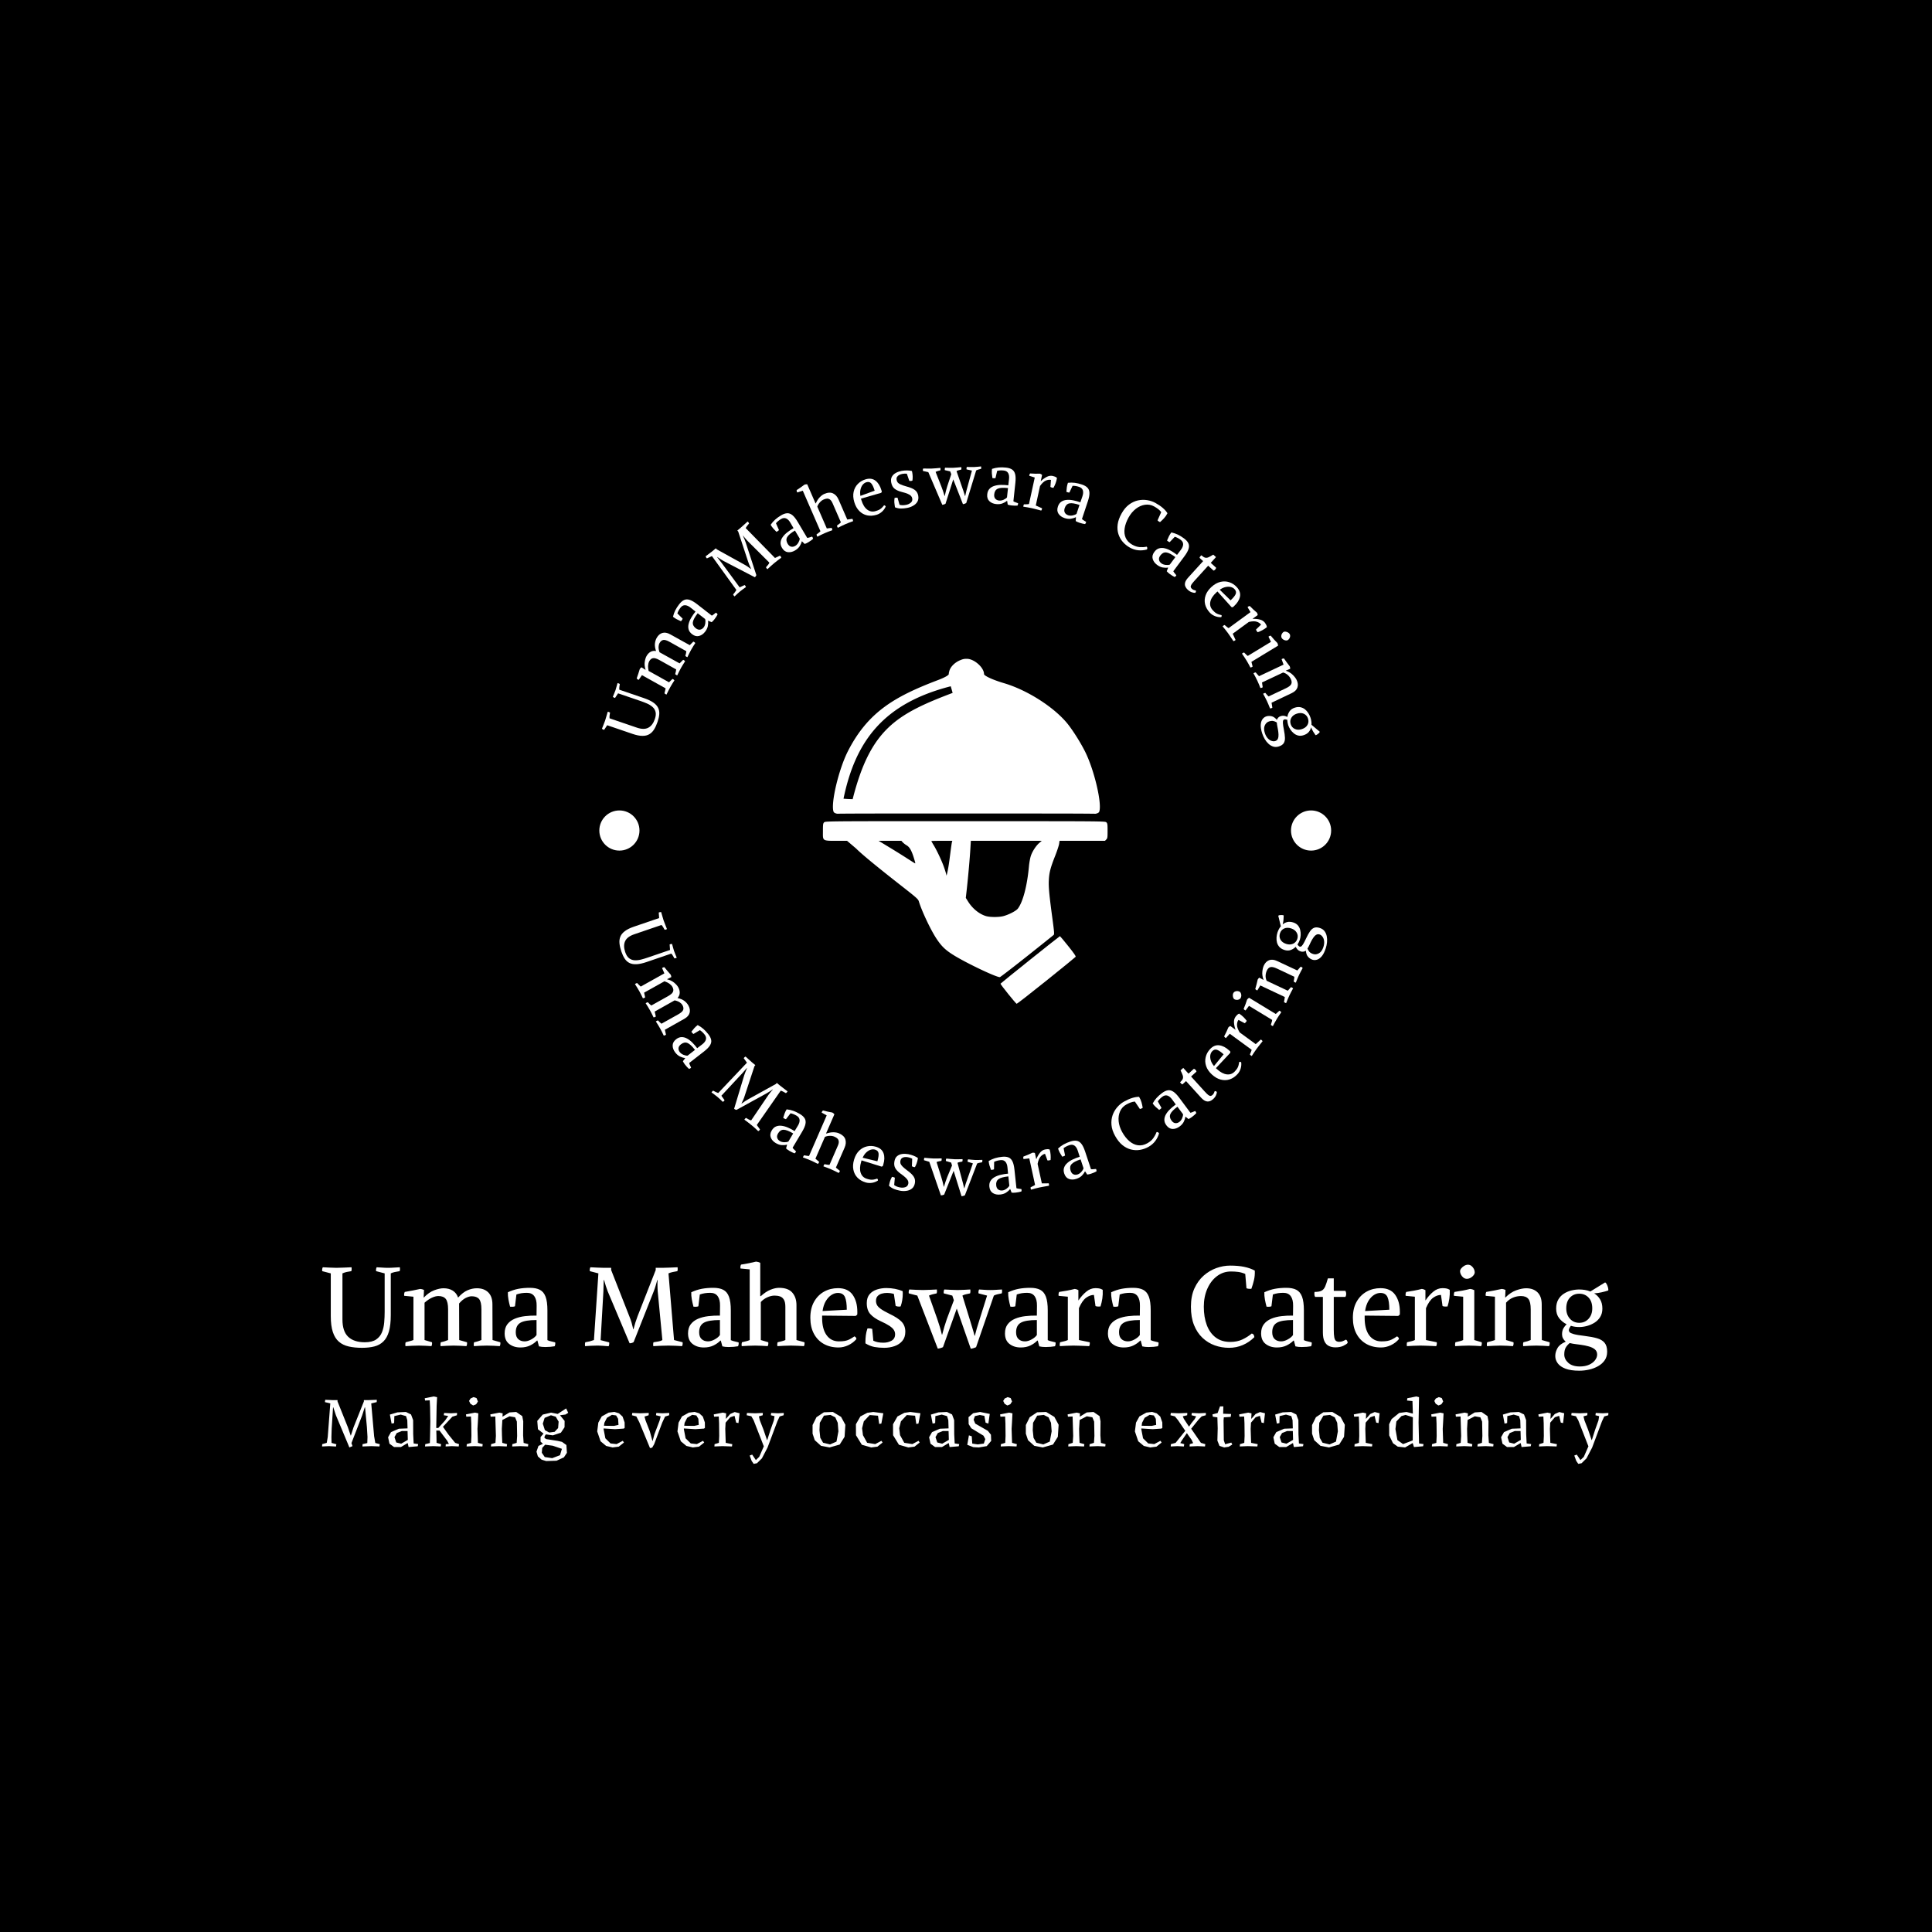 <svg xmlns="http://www.w3.org/2000/svg" version="1.1" xmlns:xlink="http://www.w3.org/1999/xlink" xmlns:svgjs="http://svgjs.dev/svgjs" width="1500" height="1500" viewBox="0 0 1500 1500"><rect width="1500" height="1500" fill="#000000"></rect><g transform="matrix(0.667,0,0,0.667,249.159,360.08)"><svg viewBox="0 0 319 248" data-background-color="#ffffff" preserveAspectRatio="xMidYMid meet" height="1166" width="1500" xmlns="http://www.w3.org/2000/svg" xmlns:xlink="http://www.w3.org/1999/xlink"><g id="tight-bounds" transform="matrix(1,0,0,1,0.269,0.4)"><svg viewBox="0 0 318.462 247.2" height="247.2" width="318.462"><g><svg viewBox="0 0 395.52 307.015" height="247.2" width="318.462"><g transform="matrix(1,0,0,1,0,244.82)"><svg viewBox="0 0 395.52 62.195" height="62.195" width="395.52"><g id="textblocktransform"><svg viewBox="0 0 395.52 62.195" height="62.195" width="395.52" id="textblock"><g><svg viewBox="0 0 395.52 33.545" height="33.545" width="395.52"><g transform="matrix(1,0,0,1,0,0)"><svg width="395.52" viewBox="1.161 -37.8 578.872 49.1" height="33.545" data-palette-color="#ba3b0a"><path d="M32.05-32.5L32.05-13.75Q32.05-9.25 31.23-6.38 30.4-3.5 28.75-1.88 27.1-0.25 24.68 0.38 22.25 1 19.1 1L19.1 1Q15.75 1 13.13 0.4 10.5-0.2 8.7-1.75 6.9-3.3 5.98-6.1 5.05-8.9 5.05-13.25L5.05-13.25 5.05-32.5 1.2-33.5Q1.05-34.45 1.45-35.25L1.45-35.25Q2.8-35.2 4.48-35.1 6.15-35 7.55-35L7.55-35Q9-35 11-35.1 13-35.2 14.4-35.25L14.4-35.25Q14.55-34.3 14.3-33.5L14.3-33.5Q13.3-33.35 12.3-33.15 11.3-32.95 10.3-32.5L10.3-32.5 10.3-11.75Q10.3-6.4 12.9-3.95 15.5-1.5 20.35-1.5L20.35-1.5Q23.65-1.5 25.48-2.75 27.3-4 28.1-6.03 28.9-8.05 29.1-10.48 29.3-12.9 29.3-15.25L29.3-15.25 29.3-32.5 25.45-33.5Q25.3-34.45 25.7-35.25L25.7-35.25Q27.05-35.2 28.23-35.1 29.4-35 30.8-35L30.8-35Q32.25-35 33.5-35.1 34.75-35.2 36.15-35.25L36.15-35.25Q36.3-34.3 36.05-33.5L36.05-33.5Q34.85-33.3 33.85-33.1 32.85-32.9 32.05-32.5L32.05-32.5ZM47-25.05L46.85-21.65 46.9-21.6Q49.2-24 51.6-24.9 54-25.8 55.8-25.8L55.8-25.8Q58.25-25.8 59.95-24.73 61.65-23.65 62.35-21.6L62.35-21.6Q64.5-24 66.6-24.9 68.7-25.8 70.8-25.8L70.8-25.8Q74.05-25.8 75.92-23.95 77.8-22.1 77.8-18.55L77.8-18.55 77.85-2.5 81.35-1.5Q81.5-0.55 81.1 0.25L81.1 0.25Q79.75 0.15 78.25 0.08 76.75 0 75.35 0L75.35 0Q73.95 0 72.4 0.08 70.85 0.15 69.45 0.25L69.45 0.25Q69.3-0.7 69.55-1.5L69.55-1.5Q70.55-1.7 71.32-1.95 72.1-2.2 72.85-2.5L72.85-2.5 72.85-16.3Q72.85-19.7 71.8-20.95 70.75-22.2 68.45-22.2L68.45-22.2Q67.35-22.2 65.85-21.48 64.35-20.75 62.8-18.95L62.8-18.95 62.8-18.55 62.85-2.5 66.35-1.5Q66.5-0.55 66.1 0.25L66.1 0.25Q64.75 0.15 63.25 0.08 61.75 0 60.35 0L60.35 0Q58.95 0 57.4 0.08 55.85 0.15 54.45 0.25L54.45 0.25Q54.3-0.7 54.55-1.5L54.55-1.5Q55.55-1.7 56.32-1.95 57.1-2.2 57.85-2.5L57.85-2.5 57.85-16.3Q57.85-19.7 56.8-21 55.75-22.3 53.45-22.3L53.45-22.3Q52.25-22.3 50.62-21.58 49-20.85 47.25-19.3L47.25-19.3 47.25-2.5 50.6-1.5Q50.75-0.55 50.35 0.25L50.35 0.25Q49 0.15 47.57 0.08 46.15 0 44.75 0L44.75 0Q43.35 0 41.7 0.08 40.05 0.15 38.65 0.25L38.65 0.25Q38.5-0.7 38.75-1.5L38.75-1.5Q39.65-1.75 40.55-1.98 41.45-2.2 42.25-2.5L42.25-2.5 42.25-22 38.1-22.4Q37.95-23.4 38.35-24.15L38.35-24.15Q40.2-24.45 41.95-24.8 43.7-25.15 45.3-25.5L45.3-25.5Q46.15-25.45 47-25.05L47-25.05ZM90.4 0.85L90.4 0.85Q87.4 0.85 85.35-0.73 83.3-2.3 83.3-5.5L83.3-5.5Q83.3-8 84.52-9.6 85.75-11.2 87.82-12.08 89.9-12.95 92.45-13.25 95-13.55 97.65-13.5L97.65-13.5 97.7-17.9Q97.75-20.7 96.65-22.23 95.55-23.75 93.3-23.75L93.3-23.75Q92.05-23.75 90.9-23.58 89.75-23.4 88.6-23L88.6-23 87.95-17.7Q87.55-17.5 86.85-17.48 86.15-17.45 85.75-17.5L85.75-17.5Q85.3-19.15 85-20.8 84.7-22.45 84.75-24L84.75-24Q87.1-25.1 89.47-25.55 91.85-26 94.65-26L94.65-26Q97.45-26 99.17-25.1 100.9-24.2 101.72-22 102.55-19.8 102.55-15.85L102.55-15.85 102.55-2.45Q103.4-2.05 104.3-1.88 105.2-1.7 106.05-1.45L106.05-1.45Q106.2-0.5 105.8 0.3L105.8 0.3Q105 0.45 103.87 0.55 102.75 0.65 101.6 0.65L101.6 0.65Q99.95 0.65 98.75 0.35L98.75 0.35 98.05-2.25 97.85-2.25Q96.6-0.95 94.75-0.05 92.9 0.85 90.4 0.85ZM92.3-1.9L92.3-1.9Q93.7-1.9 95.3-2.78 96.9-3.65 97.65-4.75L97.65-4.75 97.65-11.5Q92.5-11.5 90.4-10.28 88.3-9.05 88.3-6L88.3-6Q88.3-3.95 89.4-2.93 90.5-1.9 92.3-1.9ZM143.14-13.25L151.29-34 151.29-35 154.29-35Q155.74-35 157.74-35.1 159.74-35.2 161.14-35.25L161.14-35.25Q161.29-34.3 161.04-33.5L161.04-33.5Q159.94-33.3 158.94-33.1 157.94-32.9 157.04-32.5L157.04-32.5 159.54-2.5 163.39-1.5Q163.54-0.55 163.14 0.25L163.14 0.25Q161.79 0.15 160.12 0.08 158.44 0 157.04 0L157.04 0Q155.64 0 153.62 0.08 151.59 0.15 150.19 0.25L150.19 0.25Q150.04-0.7 150.29-1.5L150.29-1.5Q151.39-1.7 152.44-1.85 153.49-2 154.29-2.5L154.29-2.5 152.19-24.4Q152.14-25.1 152.12-25.8 152.09-26.5 152.09-27.2L152.09-27.2Q152.09-27.75 152.09-28.35 152.09-28.95 152.14-29.5L152.14-29.5 151.99-29.5Q151.64-28.25 151.27-26.98 150.89-25.7 150.39-24.4L150.39-24.4 141.34-1.55Q140.39-1 139.54-1.05L139.54-1.05 129.69-24.4Q129.24-25.55 128.84-26.83 128.44-28.1 128.04-29.5L128.04-29.5 127.89-29.5 127.74-24.35 126.49-2.45 130.34-1.45Q130.49-0.5 130.09 0.3L130.09 0.3Q128.74 0.2 127.49 0.1 126.24 0 124.84 0L124.84 0Q123.44 0 122.17 0.08 120.89 0.15 119.49 0.25L119.49 0.25Q119.34-0.7 119.59-1.5L119.59-1.5Q120.59-1.65 121.57-1.9 122.54-2.15 123.49-2.5L123.49-2.5 125.49-32.5 121.64-33.5Q121.49-34.45 121.89-35.25L121.89-35.25Q123.24-35.2 124.92-35.1 126.59-35 127.99-35L127.99-35 131.24-35 131.24-34 139.39-13.25Q140.04-11.7 140.44-10.3 140.84-8.9 141.19-7.35L141.19-7.35 141.29-7.35Q141.69-8.95 142.14-10.38 142.59-11.8 143.14-13.25L143.14-13.25ZM172.94 0.85L172.94 0.85Q169.94 0.85 167.89-0.73 165.84-2.3 165.84-5.5L165.84-5.5Q165.84-8 167.06-9.6 168.29-11.2 170.36-12.08 172.44-12.95 174.99-13.25 177.54-13.55 180.19-13.5L180.19-13.5 180.24-17.9Q180.29-20.7 179.19-22.23 178.09-23.75 175.84-23.75L175.84-23.75Q174.59-23.75 173.44-23.58 172.29-23.4 171.14-23L171.14-23 170.49-17.7Q170.09-17.5 169.39-17.48 168.69-17.45 168.29-17.5L168.29-17.5Q167.84-19.15 167.54-20.8 167.24-22.45 167.29-24L167.29-24Q169.64-25.1 172.01-25.55 174.39-26 177.19-26L177.19-26Q179.99-26 181.71-25.1 183.44-24.2 184.26-22 185.09-19.8 185.09-15.85L185.09-15.85 185.09-2.45Q185.94-2.05 186.84-1.88 187.74-1.7 188.59-1.45L188.59-1.45Q188.74-0.5 188.34 0.3L188.34 0.3Q187.54 0.45 186.41 0.55 185.29 0.65 184.14 0.65L184.14 0.65Q182.49 0.65 181.29 0.35L181.29 0.35 180.59-2.25 180.39-2.25Q179.14-0.95 177.29-0.05 175.44 0.85 172.94 0.85ZM174.84-1.9L174.84-1.9Q176.24-1.9 177.84-2.78 179.44-3.65 180.19-4.75L180.19-4.75 180.19-11.5Q175.04-11.5 172.94-10.28 170.84-9.05 170.84-6L170.84-6Q170.84-3.95 171.94-2.93 173.04-1.9 174.84-1.9ZM198.34-37.25L198.34-22.25 198.59-22.25Q200.84-24.3 202.96-25.15 205.09-26 206.79-26L206.79-26Q210.89-26 212.76-23.85 214.64-21.7 214.64-18.2L214.64-18.2 214.64-2.5 218.24-1.5Q218.39-0.55 217.99 0.25L217.99 0.25Q216.64 0.15 215.09 0.08 213.54 0 212.14 0L212.14 0Q210.74 0 209.09 0.08 207.44 0.15 206.04 0.25L206.04 0.25Q205.89-0.7 206.14-1.5L206.14-1.5Q207.04-1.7 207.94-1.93 208.84-2.15 209.64-2.5L209.64-2.5 209.64-17.45Q209.64-19.55 208.99-20.65 208.34-21.75 207.24-22.13 206.14-22.5 204.79-22.5L204.79-22.5Q203.19-22.5 201.46-21.7 199.74-20.9 198.59-19.6L198.59-19.6 198.59-2.5 201.94-1.5Q202.09-0.55 201.69 0.25L201.69 0.25Q200.34 0.15 198.91 0.08 197.49 0 196.09 0L196.09 0Q194.69 0 193.04 0.08 191.39 0.15 189.99 0.25L189.99 0.25Q189.84-0.7 190.09-1.5L190.09-1.5Q191.04-1.75 191.96-1.95 192.89-2.15 193.59-2.5L193.59-2.5 193.59-34.3 189.44-34.7Q189.29-35.7 189.69-36.45L189.69-36.45Q193.29-37 196.44-37.8L196.44-37.8Q196.94-37.75 197.39-37.63 197.84-37.5 198.34-37.25L198.34-37.25ZM226.18-13.5L226.18-12.5Q226.18-7.45 228.21-4.67 230.23-1.9 233.73-1.9L233.73-1.9Q235.28-1.9 236.33-2.08 237.38-2.25 238.41-2.75 239.43-3.25 240.73-4.15L240.73-4.15Q241.53-3.8 241.63-2.95L241.63-2.95Q240.08-1.15 237.93-0.15 235.78 0.85 233.58 0.85L233.58 0.85Q229.78 0.85 226.93-0.75 224.08-2.35 222.48-5.35 220.88-8.35 220.88-12.5L220.88-12.5Q220.88-16.75 222.56-19.73 224.23-22.7 227.06-24.28 229.88-25.85 233.33-25.85L233.33-25.85Q237.78-25.85 239.91-22.88 242.03-19.9 242.03-15.2L242.03-15.2Q242.03-14.85 242.03-14.55 242.03-14.25 241.98-13.9L241.98-13.9 241.28-13.35 226.18-13.5ZM233.28-23.7L233.28-23.7Q231.83-23.7 230.41-22.8 228.98-21.9 227.88-20.1 226.78-18.3 226.38-15.55L226.38-15.55 237.28-16.15Q237.28-20 236.46-21.85 235.63-23.7 233.28-23.7ZM248.73-7.5L249.23-2.2Q250.28-1.7 251.36-1.5 252.43-1.3 253.78-1.3L253.78-1.3Q255.83-1.3 257.43-2.2 259.03-3.1 259.03-5.1L259.03-5.1Q259.03-6.15 258.46-7.05 257.88-7.95 256.46-8.9 255.03-9.85 252.38-11.05L252.38-11.05Q249.48-12.4 247.88-14.18 246.28-15.95 246.28-19.1L246.28-19.1Q246.28-21.65 247.56-23.13 248.83-24.6 250.86-25.25 252.88-25.9 255.13-25.9L255.13-25.9Q257.08-25.9 259.01-25.53 260.93-25.15 262.43-24.5L262.43-24.5Q262.43-24.25 262.46-23.95 262.48-23.65 262.48-23.4L262.48-23.4Q262.48-20.35 261.53-17.65L261.53-17.65Q261.33-17.6 261.16-17.57 260.98-17.55 260.78-17.55L260.78-17.55Q260.03-17.55 259.28-17.85L259.28-17.85 258.48-23.25Q257.83-23.45 256.98-23.58 256.13-23.7 255.28-23.7L255.28-23.7Q254.13-23.7 253.01-23.38 251.88-23.05 251.16-22.28 250.43-21.5 250.43-20.1L250.43-20.1Q250.43-19.15 250.86-18.3 251.28-17.45 252.56-16.53 253.83-15.6 256.38-14.35L256.38-14.35Q260.38-12.45 262.01-10.68 263.63-8.9 263.63-6.25L263.63-6.25Q263.63-3.7 262.28-2.1 260.93-0.5 258.76 0.25 256.58 1 254.13 1L254.13 1Q251.78 1 249.76 0.63 247.73 0.25 245.68-1L245.68-1 245.68-1.85Q245.68-3.2 245.86-4.63 246.03-6.05 246.58-7.7L246.58-7.7Q246.88-7.75 247.08-7.75L247.08-7.75Q247.98-7.75 248.73-7.5L248.73-7.5ZM293.08 1.4L286.78-16.65 280.58 0.7Q280.23 0.9 279.45 1.13 278.68 1.35 278.23 1.35L278.23 1.35 269.03-22.5 265.18-23.5Q265.03-24.45 265.43-25.25L265.43-25.25Q266.78-25.2 268.45-25.1 270.13-25 271.53-25L271.53-25Q272.98-25 274.7-25.1 276.43-25.2 277.83-25.25L277.83-25.25Q277.98-24.3 277.73-23.5L277.73-23.5Q276.83-23.3 275.9-23.08 274.98-22.85 274.28-22.5L274.28-22.5 277.98-12.05Q278.58-10.35 279.13-8.5 279.68-6.65 280.08-4.95L280.08-4.95 280.23-4.95Q280.68-6.7 281.2-8.5 281.73-10.3 282.28-11.85L282.28-11.85 285.48-20.4 284.78-22.5 280.93-23.5Q280.78-24.45 281.18-25.25L281.18-25.25Q282.53-25.2 284.13-25.1 285.73-25 287.13-25L287.13-25Q288.58-25 290.03-25.1 291.48-25.2 292.88-25.25L292.88-25.25Q293.03-24.3 292.78-23.5L292.78-23.5Q291.88-23.3 290.93-23.1 289.98-22.9 289.33-22.5L289.33-22.5 292.68-11.6Q293.23-9.75 293.78-8 294.33-6.25 294.78-4.45L294.78-4.45 294.93-4.45Q295.33-6.15 295.83-7.83 296.33-9.5 296.88-11.2L296.88-11.2 300.43-22.5 296.58-23.5Q296.43-24.45 296.83-25.25L296.83-25.25Q298.18-25.2 299.3-25.1 300.43-25 301.83-25L301.83-25Q303.28-25 304.5-25.1 305.73-25.2 307.13-25.25L307.13-25.25Q307.28-24.3 307.03-23.5L307.03-23.5Q306.08-23.3 305.15-23.1 304.23-22.9 303.48-22.5L303.48-22.5 295.48 0.7Q295.13 0.9 294.33 1.15 293.53 1.4 293.08 1.4L293.08 1.4ZM315.58 0.85L315.58 0.85Q312.58 0.85 310.53-0.73 308.48-2.3 308.48-5.5L308.48-5.5Q308.48-8 309.7-9.6 310.93-11.2 313-12.08 315.08-12.95 317.63-13.25 320.18-13.55 322.83-13.5L322.83-13.5 322.88-17.9Q322.93-20.7 321.83-22.23 320.73-23.75 318.48-23.75L318.48-23.75Q317.23-23.75 316.08-23.58 314.93-23.4 313.78-23L313.78-23 313.13-17.7Q312.73-17.5 312.03-17.48 311.33-17.45 310.93-17.5L310.93-17.5Q310.48-19.15 310.18-20.8 309.88-22.45 309.93-24L309.93-24Q312.28-25.1 314.65-25.55 317.03-26 319.83-26L319.83-26Q322.63-26 324.35-25.1 326.08-24.2 326.9-22 327.73-19.8 327.73-15.85L327.73-15.85 327.73-2.45Q328.58-2.05 329.48-1.88 330.38-1.7 331.23-1.45L331.23-1.45Q331.38-0.5 330.98 0.3L330.98 0.3Q330.18 0.45 329.05 0.55 327.93 0.65 326.78 0.65L326.78 0.65Q325.13 0.65 323.93 0.35L323.93 0.35 323.23-2.25 323.03-2.25Q321.78-0.95 319.93-0.05 318.08 0.85 315.58 0.85ZM317.48-1.9L317.48-1.9Q318.88-1.9 320.48-2.78 322.08-3.65 322.83-4.75L322.83-4.75 322.83-11.5Q317.68-11.5 315.58-10.28 313.48-9.05 313.48-6L313.48-6Q313.48-3.95 314.58-2.93 315.68-1.9 317.48-1.9ZM341.77-16.85L341.77-2.5 346.62-1.5Q346.77-0.55 346.37 0.25L346.37 0.25Q345.47 0.2 344.15 0.15 342.82 0.1 341.52 0.05 340.22 0 339.27 0L339.27 0Q337.87 0 336.22 0.08 334.57 0.15 333.17 0.25L333.17 0.25Q333.02-0.7 333.27-1.5L333.27-1.5Q334.22-1.75 335.15-1.95 336.07-2.15 336.77-2.5L336.77-2.5 336.77-22 332.62-22.4Q332.47-23.4 332.87-24.15L332.87-24.15Q334.67-24.4 336.5-24.75 338.32-25.1 339.87-25.5L339.87-25.5Q340.37-25.45 340.7-25.33 341.02-25.2 341.52-24.95L341.52-24.95 341.52-20.4 341.57-20.35Q343.12-22.65 345.05-24.25 346.97-25.85 349.17-25.85L349.17-25.85Q350.02-25.85 350.85-25.73 351.67-25.6 352.47-25.1L352.47-25.1Q352.57-23.05 352.3-21.2 352.02-19.35 351.47-17.6L351.47-17.6Q351.12-17.55 350.37-17.57 349.62-17.6 349.22-17.8L349.22-17.8 348.52-22.8Q346.77-22.8 345-21.53 343.22-20.25 341.77-16.85L341.77-16.85ZM361.92 0.85L361.92 0.85Q358.92 0.85 356.87-0.73 354.82-2.3 354.82-5.5L354.82-5.5Q354.82-8 356.05-9.6 357.27-11.2 359.35-12.08 361.42-12.95 363.97-13.25 366.52-13.55 369.17-13.5L369.17-13.5 369.22-17.9Q369.27-20.7 368.17-22.23 367.07-23.75 364.82-23.75L364.82-23.75Q363.57-23.75 362.42-23.58 361.27-23.4 360.12-23L360.12-23 359.47-17.7Q359.07-17.5 358.37-17.48 357.67-17.45 357.27-17.5L357.27-17.5Q356.82-19.15 356.52-20.8 356.22-22.45 356.27-24L356.27-24Q358.62-25.1 361-25.55 363.37-26 366.17-26L366.17-26Q368.97-26 370.7-25.1 372.42-24.2 373.25-22 374.07-19.8 374.07-15.85L374.07-15.85 374.07-2.45Q374.92-2.05 375.82-1.88 376.72-1.7 377.57-1.45L377.57-1.45Q377.72-0.5 377.32 0.3L377.32 0.3Q376.52 0.45 375.4 0.55 374.27 0.65 373.12 0.65L373.12 0.65Q371.47 0.65 370.27 0.35L370.27 0.35 369.57-2.25 369.37-2.25Q368.12-0.95 366.27-0.05 364.42 0.85 361.92 0.85ZM363.82-1.9L363.82-1.9Q365.22-1.9 366.82-2.78 368.42-3.65 369.17-4.75L369.17-4.75 369.17-11.5Q364.02-11.5 361.92-10.28 359.82-9.05 359.82-6L359.82-6Q359.82-3.95 360.92-2.93 362.02-1.9 363.82-1.9ZM419.57-5.45L419.57-5.45Q420.22-5.25 420.44-4.8 420.67-4.35 420.72-3.8L420.72-3.8Q418.42-1.5 415.52-0.25 412.62 1 409.32 1L409.32 1Q405.97 1 402.89-0.1 399.82-1.2 397.39-3.48 394.97-5.75 393.57-9.22 392.17-12.7 392.17-17.5L392.17-17.5Q392.17-22.25 393.74-25.73 395.32-29.2 397.89-31.48 400.47-33.75 403.59-34.88 406.72-36 409.82-36L409.82-36Q413.47-36 416.19-35.43 418.92-34.85 420.92-33.75L420.92-33.75Q421.02-31.45 420.54-29.45 420.07-27.45 419.37-25.55L419.37-25.55Q418.87-25.5 418.27-25.55 417.67-25.6 417.17-25.8L417.17-25.8 416.62-32.25Q414.97-32.95 413.47-33.15 411.97-33.35 410.17-33.35L410.17-33.35Q406.67-33.35 403.89-31.25 401.12-29.15 399.54-25.55 397.97-21.95 397.97-17.5L397.97-17.5Q397.97-12.8 399.32-9.22 400.67-5.65 403.32-3.65 405.97-1.65 409.87-1.65L409.87-1.65Q412.97-1.65 415.32-2.75 417.67-3.85 419.57-5.45ZM430.86 0.85L430.86 0.85Q427.86 0.85 425.81-0.73 423.76-2.3 423.76-5.5L423.76-5.5Q423.76-8 424.99-9.6 426.21-11.2 428.29-12.08 430.36-12.95 432.91-13.25 435.46-13.55 438.11-13.5L438.11-13.5 438.16-17.9Q438.21-20.7 437.11-22.23 436.01-23.75 433.76-23.75L433.76-23.75Q432.51-23.75 431.36-23.58 430.21-23.4 429.06-23L429.06-23 428.41-17.7Q428.01-17.5 427.31-17.48 426.61-17.45 426.21-17.5L426.21-17.5Q425.76-19.15 425.46-20.8 425.16-22.45 425.21-24L425.21-24Q427.56-25.1 429.94-25.55 432.31-26 435.11-26L435.11-26Q437.91-26 439.64-25.1 441.36-24.2 442.19-22 443.01-19.8 443.01-15.85L443.01-15.85 443.01-2.45Q443.86-2.05 444.76-1.88 445.66-1.7 446.51-1.45L446.51-1.45Q446.66-0.5 446.26 0.3L446.26 0.3Q445.46 0.45 444.34 0.55 443.21 0.65 442.06 0.65L442.06 0.65Q440.41 0.65 439.21 0.35L439.21 0.35 438.51-2.25 438.31-2.25Q437.06-0.95 435.21-0.05 433.36 0.85 430.86 0.85ZM432.76-1.9L432.76-1.9Q434.16-1.9 435.76-2.78 437.36-3.65 438.11-4.75L438.11-4.75 438.11-11.5Q432.96-11.5 430.86-10.28 428.76-9.05 428.76-6L428.76-6Q428.76-3.95 429.86-2.93 430.96-1.9 432.76-1.9ZM457.21 0.8L457.21 0.8Q455.61 0.8 454.31 0.2 453.01-0.4 452.29-1.88 451.56-3.35 451.56-5.95L451.56-5.95 451.56-21.9 448.06-21.9Q447.76-22.45 447.74-23.03 447.71-23.6 447.81-24.15L447.81-24.15Q449.91-24.15 450.96-24.7 452.01-25.25 452.59-26.6 453.16-27.95 453.81-30.25L453.81-30.25 456.46-30.25 456.46-24.65 461.71-24.65Q462.41-23.2 461.71-21.9L461.71-21.9 456.46-21.9 456.46-7.2Q456.46-4.9 456.69-3.73 456.91-2.55 457.46-2.13 458.01-1.7 458.96-1.7L458.96-1.7Q459.76-1.7 460.51-2 461.26-2.3 461.96-2.7L461.96-2.7Q462.66-2.25 462.71-1.2L462.71-1.2Q462.16-0.55 460.71 0.13 459.26 0.8 457.21 0.8ZM470.36-13.5L470.36-12.5Q470.36-7.45 472.38-4.67 474.41-1.9 477.91-1.9L477.91-1.9Q479.46-1.9 480.51-2.08 481.56-2.25 482.58-2.75 483.61-3.25 484.91-4.15L484.91-4.15Q485.71-3.8 485.81-2.95L485.81-2.95Q484.26-1.15 482.11-0.15 479.96 0.85 477.76 0.85L477.76 0.85Q473.96 0.85 471.11-0.75 468.26-2.35 466.66-5.35 465.06-8.35 465.06-12.5L465.06-12.5Q465.06-16.75 466.73-19.73 468.41-22.7 471.23-24.28 474.06-25.85 477.51-25.85L477.51-25.85Q481.96-25.85 484.08-22.88 486.21-19.9 486.21-15.2L486.21-15.2Q486.21-14.85 486.21-14.55 486.21-14.25 486.16-13.9L486.16-13.9 485.46-13.35 470.36-13.5ZM477.46-23.7L477.46-23.7Q476.01-23.7 474.58-22.8 473.16-21.9 472.06-20.1 470.96-18.3 470.56-15.55L470.56-15.55 481.46-16.15Q481.46-20 480.63-21.85 479.81-23.7 477.46-23.7ZM497.96-16.85L497.96-2.5 502.81-1.5Q502.96-0.55 502.56 0.25L502.56 0.25Q501.66 0.2 500.33 0.15 499.01 0.1 497.71 0.05 496.41 0 495.46 0L495.46 0Q494.06 0 492.41 0.08 490.76 0.15 489.36 0.25L489.36 0.25Q489.21-0.7 489.46-1.5L489.46-1.5Q490.41-1.75 491.33-1.95 492.26-2.15 492.96-2.5L492.96-2.5 492.96-22 488.81-22.4Q488.66-23.4 489.06-24.15L489.06-24.15Q490.86-24.4 492.68-24.75 494.51-25.1 496.06-25.5L496.06-25.5Q496.56-25.45 496.88-25.33 497.21-25.2 497.71-24.95L497.71-24.95 497.71-20.4 497.76-20.35Q499.31-22.65 501.23-24.25 503.16-25.85 505.36-25.85L505.36-25.85Q506.21-25.85 507.03-25.73 507.86-25.6 508.66-25.1L508.66-25.1Q508.76-23.05 508.48-21.2 508.21-19.35 507.66-17.6L507.66-17.6Q507.31-17.55 506.56-17.57 505.81-17.6 505.41-17.8L505.41-17.8 504.71-22.8Q502.96-22.8 501.18-21.53 499.41-20.25 497.96-16.85L497.96-16.85ZM519.7-24.95L519.7-2.5 523.05-1.5Q523.2-0.55 522.8 0.25L522.8 0.25Q521.45 0.15 520.03 0.08 518.6 0 517.2 0L517.2 0Q515.8 0 514.15 0.08 512.5 0.15 511.1 0.25L511.1 0.25Q510.95-0.7 511.2-1.5L511.2-1.5Q512.15-1.75 513.08-1.95 514-2.15 514.7-2.5L514.7-2.5 514.7-22 510.55-22.4Q510.4-23.4 510.8-24.15L510.8-24.15Q512.6-24.4 514.43-24.75 516.25-25.1 517.8-25.5L517.8-25.5Q518.3-25.45 518.75-25.33 519.2-25.2 519.7-24.95L519.7-24.95ZM516.35-30.05L516.35-30.05Q515.5-30.05 514.8-30.6 514.1-31.15 513.7-31.95 513.3-32.75 513.3-33.45L513.3-33.45Q513.3-34.1 513.85-34.77 514.4-35.45 515.23-35.93 516.05-36.4 516.85-36.4L516.85-36.4Q517.75-36.4 518.45-35.83 519.15-35.25 519.53-34.48 519.9-33.7 519.9-33L519.9-33Q519.9-32.35 519.38-31.65 518.85-30.95 518.03-30.5 517.2-30.05 516.35-30.05ZM533.75-25.05L533.6-21.65 533.65-21.6Q536.05-24 538.6-24.9 541.15-25.8 543.05-25.8L543.05-25.8Q546.3-25.8 548.18-23.95 550.05-22.1 550.05-18.55L550.05-18.55 550.1-2.5 553.6-1.5Q553.75-0.55 553.35 0.25L553.35 0.25Q552 0.15 550.5 0.08 549 0 547.6 0L547.6 0Q546.2 0 544.65 0.08 543.1 0.15 541.7 0.25L541.7 0.25Q541.55-0.7 541.8-1.5L541.8-1.5Q542.8-1.7 543.58-1.95 544.35-2.2 545.1-2.5L545.1-2.5 545.1-16.3Q545.1-19.7 544.05-21 543-22.3 540.7-22.3L540.7-22.3Q538.85-22.3 537.1-21.58 535.35-20.85 534-19.3L534-19.3 534-2.5 537.35-1.5Q537.5-0.55 537.1 0.25L537.1 0.25Q535.75 0.15 534.33 0.08 532.9 0 531.5 0L531.5 0Q530.1 0 528.45 0.08 526.8 0.15 525.4 0.25L525.4 0.25Q525.25-0.7 525.5-1.5L525.5-1.5Q526.4-1.75 527.3-1.98 528.2-2.2 529-2.5L529-2.5 529-22 524.85-22.4Q524.7-23.4 525.1-24.15L525.1-24.15Q526.95-24.45 528.7-24.8 530.45-25.15 532.05-25.5L532.05-25.5Q532.9-25.45 533.75-25.05L533.75-25.05ZM566.95-8.35L566.95-8.35Q566.05-8.35 565.1-8.47 564.15-8.6 563.15-8.9L563.15-8.9Q562.65-8.15 562.45-7.7 562.25-7.25 562.25-6.95L562.25-6.95Q562.25-6.5 562.6-6.05 562.95-5.6 564.45-5.18 565.95-4.75 569.35-4.35L569.35-4.35Q572.7-3.95 574.95-3.3 577.2-2.65 578.35-1.25 579.5 0.15 579.5 2.75L579.5 2.75Q579.5 5 578.4 6.6 577.3 8.2 575.45 9.25 573.6 10.3 571.4 10.8 569.2 11.3 566.95 11.3L566.95 11.3Q563.15 11.3 560.77 10.4 558.4 9.5 557.27 7.98 556.15 6.45 556.15 4.7L556.15 4.7Q556.15 2.9 557.15 1.13 558.15-0.65 560.85-1.75L560.85-1.75Q559.2-3.2 559.2-5.05L559.2-5.05Q559.2-6.7 559.82-7.78 560.45-8.85 561.25-9.6L561.25-9.6Q559.25-10.6 557.9-12.33 556.55-14.05 556.55-16.65L556.55-16.65Q556.55-19.05 557.5-20.7 558.45-22.35 560-23.35 561.55-24.35 563.37-24.8 565.2-25.25 566.95-25.25L566.95-25.25Q568.15-25.25 569.45-25.05 570.75-24.85 571.95-24.35L571.95-24.35 578.6-28.45Q579-28.25 579.35-27.55 579.7-26.85 579.9-26.08 580.1-25.3 580-24.8L580-24.8Q578.65-24.35 577-23.98 575.35-23.6 573.65-23.5L573.65-23.5Q575.25-22.55 576.3-20.85 577.35-19.15 577.35-16.65L577.35-16.65Q577.35-14.45 576.37-12.88 575.4-11.3 573.8-10.3 572.2-9.3 570.4-8.83 568.6-8.35 566.95-8.35ZM566.95-10.25L566.95-10.25Q569.5-10.25 571.15-12.08 572.8-13.9 572.8-16.75L572.8-16.75Q572.8-19.85 571.15-21.6 569.5-23.35 566.95-23.35L566.95-23.35Q564.4-23.35 562.75-21.6 561.1-19.85 561.1-16.75L561.1-16.75Q561.1-13.9 562.75-12.08 564.4-10.25 566.95-10.25ZM567.7-0.35L567.7-0.35Q566.8-0.5 565.42-0.65 564.05-0.8 562.65-1.15L562.65-1.15Q561.45-0.15 560.82 0.98 560.2 2.1 560.2 4L560.2 4Q560.2 6.1 562 7.75 563.8 9.4 567.2 9.4L567.2 9.4Q569.65 9.4 571.4 8.6 573.15 7.8 574.07 6.55 575 5.3 575 4.05L575 4.05Q575 2.55 573.97 1.7 572.95 0.85 571.27 0.38 569.6-0.1 567.7-0.35Z" opacity="1" transform="matrix(1,0,0,1,0,0)" fill="#ffffff" class="wordmark-text-0" data-fill-palette-color="primary" id="text-0"></path></svg></g></svg></g><g transform="matrix(1,0,0,1,0,41.464)"><svg viewBox="0 0 395.52 20.731" height="20.731" width="395.52"><g transform="matrix(1,0,0,1,0,0)"><svg width="395.52" viewBox="1.05 -37.8 978.74 51.3" height="20.731" data-palette-color="#e8772e"><path d="M4.6-2.5L5.35-6.9 7.3-32.5 3.2-33.5 3.45-35.25 9.55-35 12.8-35 12.8-34 20.6-14.55 22.85-8 22.95-8 24.95-14.2 32.85-34 32.85-35 35.85-35 42.7-35.25 42.6-33.5 38.45-32.5 40.65-7.5 41.55-2.4 44.95-1.5 44.7 0.25 38.6 0 31.75 0.25 31.85-1.5 35.45-2.35 35.6-7 35.15-14.5 33.75-29.5 33.5-29.5 31.55-23.4 23.4-2.3 24.2 0 21.8 1 20.85-1.35 11.55-23.55 9.6-29.5 9.4-29.5 8.35-13.35 8.15-6.8 8.25-2.45 11.9-1.45 11.65 0.3 6.4 0 1.05 0.25 1.15-1.5 4.6-2.5ZM70.33-19.8L70.38-9.1 70.73-2.05 74.18-1.55 73.83 0.1 66.88 0.7 66.23-2.25 65.98-2.25 61.03 0.7 55.83 0.7 52.33-1.85 51.28-6.75 53.48-10.65 59.48-13.25 66.08-13.5 65.88-19.75 64.93-22.85 60.88-24 56.03-22.85 55.88-17.55 53.93-17.15 52.63-24 58.38-25.7 64.83-26 68.73-24.1 70.33-19.8ZM56.13-6.85L57.48-2.8 61.23-1.85 66.28-4.75 66.08-11.5 61.73-11.5 57.88-9.95 56.13-6.85ZM89.46-13.8L94.71-19.6 97.01-22.95 93.66-23.5 93.91-25.25 99.16-25 103.76-25.25 103.66-23.5 100.16-22.4 93.01-14.7 97.16-8.85 102.31-2.5 105.26-1.5 105.01 0.25 99.81 0 95.06 0.25 95.16-1.5 97.56-1.65 96.21-4.15 90.41-11.85 87.96-11.85 88.06-8.3 88.16-2.5 91.61-1.5 91.31 0.25 85.76 0 79.36 0.25 79.56-1.5 83.06-2.35 83.21-7.75 83.41-18.7 83.21-29.85 82.96-34.85 79.41-34.7 79.16-36.45 86.06-37.8 88.56-37.25 88.21-30.65 87.91-13.8 89.46-13.8ZM119.93-24.95L119.58-18.15 119.28-13.15 119.43-8.3 119.63-2.5 123.28-1.5 123.03 0.25 117.13 0 111.03 0.25 111.13-1.5 114.43-2.5 114.68-7.75 114.58-17.35 114.33-22.55 110.78-22.4 110.53-24.15 117.43-25.5 119.93-24.95ZM112.88-34.4L114.03-36.25 116.28-37.3 118.58-36.55 119.63-33.95 118.28-31.85 116.03-30.95 113.93-32.25 112.88-34.4ZM154.01-8.3L154.41-2.45 157.96-1.5 157.71 0.25 151.81 0 145.71 0.25 145.81-1.5 149.11-2.5 149.46-7.75 149.26-18.65 147.91-21.95 143.66-22.7 138.21-19.9 138.11-18.15 137.81-13.15 137.91-8.3 138.16-2.5 141.81-1.5 141.56 0.25 135.66 0 129.56 0.25 129.66-1.5 132.96-2.5 133.31-7.75 132.86-22.55 129.31-22.4 129.06-24.15 135.96-25.5 138.46-24.95 138.31-22.4 143.66-25.65 148.76-26 153.36-22.85 154.11-18.85 154.01-8.3ZM180.34-24.5L186.74-28.7 188.34-25.35 186.24-24.05 182.09-23.5 185.59-19.2 185.54-14.35 182.74-10.2 176.64-8.2 171.34-8.95 170.44-7.65 170.24-6.25 171.64-5.35 180.24-4 183.59-3.25 186.94-0.85 187.34 5.1 185.04 8.55 179.44 11.1 171.54 11.35 168.09 10.3 165.24 7.8 164.19 4.2 165.69-0.15 169.09-1.75 167.29-3.45 167.29-6.9 169.54-9.55 165.29-12.85 164.79-19.2 168.94-24 175.29-25.5 180.34-24.5ZM170.59-12.15L173.89-10.35 177.99-10.9 180.64-13.75 181.04-18.65 178.84-22.4 175.19-23.5 170.39-21.5 168.99-17.1 170.59-12.15ZM183.54 2.05L176.59-0.3 170.79-1.1 168.54 1.35 168.24 5.05 170.49 8.3 176.14 9.15 182.09 6.9 183.54 2.05ZM223.94-12.9L215.29-13.45 215.24-13 216.59-5.95 220.54-2.05 225.14-1.55 229.84-4.05 230.74-2.75 226.79 0.4 222.09 1 217.19-0.15 212.94-3.7 210.39-11.2 211.24-17.9 213.84-22.6 219.09-25.5 223.49-26.05 226.99-24.95 229.69-22.5 231.24-18.05 231.29-13.9 230.59-13.35 223.94-12.9ZM221.59-23.8L217.79-21.55 215.84-17.75 215.54-15.5 223.14-15.4 226.59-16.15 226.29-20.8 224.79-23.35 221.59-23.8ZM250.57 1.5L242.42-18.2 240.17-22.6 236.82-23.5 237.07-25.25 243.17-25 249.62-25.25 249.52-23.5 246.37-22.5 247.17-19.6 250.42-11.25 252.42-3.95 252.57-3.95 253.92-9.05 257.87-19.45 258.67-22.65 255.12-23.5 255.37-25.25 259.92-25 265.22-25.25 265.12-23.5 262.02-22.5 259.87-17.9 253.72-1.45 252.22 1.15 250.57 1.5ZM285-12.9L276.35-13.45 276.3-13 277.65-5.95 281.6-2.05 286.2-1.55 290.9-4.05 291.8-2.75 287.85 0.4 283.15 1 278.25-0.15 274-3.7 271.45-11.2 272.3-17.9 274.9-22.6 280.15-25.5 284.55-26.05 288.05-24.95 290.75-22.5 292.3-18.05 292.35-13.9 291.65-13.35 285-12.9ZM282.65-23.8L278.85-21.55 276.9-17.75 276.6-15.5 284.2-15.4 287.65-16.15 287.35-20.8 285.85-23.35 282.65-23.8ZM308.48-24.95L308.28-20.9 308.48-20.9 311.58-24.45 314.98-25.95 318.73-25 317.88-17.55 316.13-17.9 314.88-23.05 311.63-22 308.08-17.85 307.83-13.15 307.98-8.3 308.18-2.5 313.18-1.5 312.93 0.25 305.68 0 299.58 0.25 299.68-1.5 302.98-2.5 303.23-7.75 303.13-17.35 302.88-22.55 299.33-22.4 299.08-24.15 305.98-25.5 308.48-24.95ZM331.96 13L329.46 13.5 327.91 11.25 326.41 7.15 328.31 6.45 331.11 10.6 333.66 8.15 337.16 0.15 329.41-19.7 327.66-22.75 324.11-23.5 324.36-25.25 330.46-25 336.41-25.25 336.31-23.5 333.41-22.65 334.16-19.55 336.86-12.65 339.61-4.6 339.76-4.6 342.26-12.45 344.81-19.6 345.31-22.8 342.51-23.5 342.76-25.25 348.11-25 352.36-25.25 352.26-23.5 349.21-22.6 347.46-18.85 340.01 1.05 335.71 9.3 331.96 13ZM375.91-4.55L374.26-9.5 374.26-16.05 377.21-22 382.86-25.75 389.71-26 395.96-22.25 399.21-16.25 398.61-7.1 394.91-1.2 387.16 1 380.66-0.25 375.91-4.55ZM382.91-23.2L379.76-17.75 379.51-12.15 380.11-6.35 382.26-2.6 387.56-1.3 392.46-3.45 393.91-11.25 393.41-17.75 391.56-21.9 387.91-23.75 382.91-23.2ZM424.94-16.9L424.04-23.15 417.74-23.65 413.24-18.85 411.94-13.65 412.59-8.35 415.79-2.55 421.94-1.55 426.64-4.05 427.54-2.75 423.59 0.4 418.89 1 411.74-1.05 407.29-8.3 407.24-16.65 410.64-22.6 415.89-25.35 420.44-26 428.09-25 426.59-17.15 424.94-16.9ZM453.17-16.9L452.27-23.15 445.97-23.65 441.47-18.85 440.17-13.65 440.82-8.35 444.02-2.55 450.17-1.55 454.87-4.05 455.77-2.75 451.82 0.4 447.12 1 439.97-1.05 435.52-8.3 435.47-16.65 438.87-22.6 444.12-25.35 448.67-26 456.32-25 454.82-17.15 453.17-16.9ZM481.99-19.8L482.04-9.1 482.39-2.05 485.84-1.55 485.49 0.1 478.54 0.7 477.89-2.25 477.64-2.25 472.69 0.7 467.49 0.7 463.99-1.85 462.94-6.75 465.14-10.65 471.14-13.25 477.74-13.5 477.54-19.75 476.59-22.85 472.54-24 467.69-22.85 467.54-17.55 465.59-17.15 464.29-24 470.04-25.7 476.49-26 480.39-24.1 481.99-19.8ZM467.79-6.85L469.14-2.8 472.89-1.85 477.94-4.75 477.74-11.5 473.39-11.5 469.54-9.95 467.79-6.85ZM495.37-7.5L495.77-1.95 499.92-1.3 504.57-1.95 505.67-5.35 504.32-7.95 495.02-13.6 493.02-16.75 492.92-22.05 496.47-25.05 501.72-26 509.07-24.5 508.02-17.15 505.92-17.85 504.97-23.05 501.52-23.7 497.77-22.85 496.82-20.1 498.02-17.15 507.62-11.65 509.97-8.7 510.17-4 506.77 0 500.77 1 496.62 0.8 491.97-1 493.22-8.2 495.37-7.5ZM526.35-24.95L526-18.15 525.7-13.15 525.85-8.3 526.05-2.5 529.7-1.5 529.45 0.25 523.55 0 517.45 0.25 517.55-1.5 520.85-2.5 521.1-7.75 521-17.35 520.75-22.55 517.2-22.4 516.95-24.15 523.85-25.5 526.35-24.95ZM519.3-34.4L520.45-36.25 522.7-37.3 525-36.55 526.05-33.95 524.7-31.85 522.45-30.95 520.35-32.25 519.3-34.4ZM538.18-4.55L536.53-9.5 536.53-16.05 539.48-22 545.13-25.75 551.98-26 558.23-22.25 561.48-16.25 560.88-7.1 557.18-1.2 549.43 1 542.93-0.25 538.18-4.55ZM545.18-23.2L542.03-17.75 541.78-12.15 542.38-6.35 544.53-2.6 549.83-1.3 554.73-3.45 556.18-11.25 555.68-17.75 553.83-21.9 550.18-23.75 545.18-23.2ZM593.26-8.3L593.66-2.45 597.21-1.5 596.96 0.25 591.06 0 584.96 0.25 585.06-1.5 588.36-2.5 588.71-7.75 588.51-18.65 587.16-21.95 582.91-22.7 577.46-19.9 577.36-18.15 577.06-13.15 577.16-8.3 577.41-2.5 581.06-1.5 580.81 0.25 574.91 0 568.81 0.25 568.91-1.5 572.21-2.5 572.56-7.75 572.11-22.55 568.56-22.4 568.31-24.15 575.21-25.5 577.71-24.95 577.56-22.4 582.91-25.65 588.01-26 592.61-22.85 593.36-18.85 593.26-8.3ZM633.06-12.9L624.41-13.45 624.36-13 625.71-5.95 629.66-2.05 634.26-1.55 638.96-4.05 639.86-2.75 635.91 0.4 631.21 1 626.31-0.15 622.06-3.7 619.51-11.2 620.36-17.9 622.96-22.6 628.21-25.5 632.61-26.05 636.11-24.95 638.81-22.5 640.36-18.05 640.41-13.9 639.71-13.35 633.06-12.9ZM630.71-23.8L626.91-21.55 624.96-17.75 624.66-15.5 632.26-15.4 635.71-16.15 635.41-20.8 633.91-23.35 630.71-23.8ZM650.49-2.5L657.84-11.65 652.29-19.8 649.94-22.65 646.59-23.5 646.84-25.25 652.94-25 659.39-25.25 659.29-23.5 655.94-22.7 656.74-20.8 660.59-14.95 660.79-14.95 662.49-17.45 664.94-20.5 666.14-22.65 662.59-23.5 662.84-25.25 668.29-25 673.54-25.25 673.44-23.5 670.34-22.65 667.99-20.25 662.34-13.25 669.74-2.5 673.09-1.5 672.84 0.25 667.24 0 661.14 0.25 661.24-1.5 663.84-2.3 662.64-4.85 660.19-8.25 659.14-9.8 658.99-9.8 655.54-4.8 654.04-2.35 657.04-1.5 656.79 0.25 651.89 0 646.79 0.25 646.89-1.5 650.49-2.5ZM693.62-1.2L690.82 0.5 687.42 1 683.87-0.2 682.27-4.2 682.52-13.5 682.27-21.9 678.82-22.4 678.52-24.15 682.47-25.2 684.27-30.25 686.82-30.25 686.67-24.65 692.72-24.45 692.42-22.25 687.17-21.9 686.97-19.6 687.17-4.45 688.17-1.45 692.87-2.7 693.62-1.2ZM708.24-24.95L708.04-20.9 708.24-20.9 711.34-24.45 714.74-25.95 718.49-25 717.64-17.55 715.89-17.9 714.64-23.05 711.39-22 707.84-17.85 707.59-13.15 707.74-8.3 707.94-2.5 712.94-1.5 712.69 0.25 705.44 0 699.34 0.25 699.44-1.5 702.74-2.5 702.99-7.75 702.89-17.35 702.64-22.55 699.09-22.4 698.84-24.15 705.74-25.5 708.24-24.95ZM743.92-19.8L743.97-9.1 744.32-2.05 747.77-1.55 747.42 0.1 740.47 0.7 739.82-2.25 739.57-2.25 734.62 0.7 729.42 0.7 725.92-1.85 724.87-6.75 727.07-10.65 733.07-13.25 739.67-13.5 739.47-19.75 738.52-22.85 734.47-24 729.62-22.85 729.47-17.55 727.52-17.15 726.22-24 731.97-25.7 738.42-26 742.32-24.1 743.92-19.8ZM729.72-6.85L731.07-2.8 734.82-1.85 739.87-4.75 739.67-11.5 735.32-11.5 731.47-9.95 729.72-6.85ZM755.95-4.55L754.3-9.5 754.3-16.05 757.25-22 762.9-25.75 769.75-26 776-22.25 779.25-16.25 778.65-7.1 774.95-1.2 767.2 1 760.7-0.25 755.95-4.55ZM762.95-23.2L759.8-17.75 759.55-12.15 760.15-6.35 762.3-2.6 767.6-1.3 772.5-3.45 773.95-11.25 773.45-17.75 771.6-21.9 767.95-23.75 762.95-23.2ZM795.48-24.95L795.28-20.9 795.48-20.9 798.58-24.45 801.98-25.95 805.73-25 804.88-17.55 803.13-17.9 801.88-23.05 798.63-22 795.08-17.85 794.83-13.15 794.98-8.3 795.18-2.5 800.18-1.5 799.93 0.25 792.68 0 786.58 0.25 786.68-1.5 789.98-2.5 790.23-7.75 790.13-17.35 789.88-22.55 786.33-22.4 786.08-24.15 792.98-25.5 795.48-24.95ZM831.86 0.7L830.91-2.25 830.66-2.25 825.11 1 819.56 0.4 815.91-2.2 813.01-8.15 812.96-16.65 814.86-20.6 820.61-25.25 826.16-26 831.01-24.75 830.71-34.3 826.56-34.7 826.81-36.45 833.71-37.8 835.71-37.25 835.36-17.9 835.71-2.05 839.16-1.55 838.81 0.1 831.86 0.7ZM819.26-4.6L823.56-1.55 830.91-4.35 831.01-22 825.46-23.75 822.31-22.85 818.46-18.75 817.76-13 819.26-4.6ZM854.38-24.95L854.03-18.15 853.73-13.15 853.88-8.3 854.08-2.5 857.73-1.5 857.48 0.25 851.58 0 845.48 0.25 845.58-1.5 848.88-2.5 849.13-7.75 849.03-17.35 848.78-22.55 845.23-22.4 844.98-24.15 851.88-25.5 854.38-24.95ZM847.33-34.4L848.48-36.25 850.73-37.3 853.03-36.55 854.08-33.95 852.73-31.85 850.48-30.95 848.38-32.25 847.33-34.4ZM888.46-8.3L888.86-2.45 892.41-1.5 892.16 0.25 886.26 0 880.16 0.25 880.26-1.5 883.56-2.5 883.91-7.75 883.71-18.65 882.36-21.95 878.11-22.7 872.66-19.9 872.56-18.15 872.26-13.15 872.36-8.3 872.61-2.5 876.26-1.5 876.01 0.25 870.11 0 864.01 0.25 864.11-1.5 867.41-2.5 867.76-7.75 867.31-22.55 863.76-22.4 863.51-24.15 870.41-25.5 872.91-24.95 872.76-22.4 878.11-25.65 883.21-26 887.81-22.85 888.56-18.85 888.46-8.3ZM917.19-19.8L917.24-9.1 917.59-2.05 921.04-1.55 920.69 0.1 913.74 0.7 913.09-2.25 912.84-2.25 907.89 0.7 902.69 0.7 899.19-1.85 898.14-6.75 900.34-10.65 906.34-13.25 912.94-13.5 912.74-19.75 911.79-22.85 907.74-24 902.89-22.85 902.74-17.55 900.79-17.15 899.49-24 905.24-25.7 911.69-26 915.59-24.1 917.19-19.8ZM902.99-6.85L904.34-2.8 908.09-1.85 913.14-4.75 912.94-11.5 908.59-11.5 904.74-9.95 902.99-6.85ZM935.92-24.95L935.72-20.9 935.92-20.9 939.02-24.45 942.42-25.95 946.17-25 945.32-17.55 943.57-17.9 942.32-23.05 939.07-22 935.52-17.85 935.27-13.15 935.42-8.3 935.62-2.5 940.62-1.5 940.37 0.25 933.12 0 927.02 0.25 927.12-1.5 930.42-2.5 930.67-7.75 930.57-17.35 930.32-22.55 926.77-22.4 926.52-24.15 933.42-25.5 935.92-24.95ZM959.39 13L956.89 13.5 955.34 11.25 953.84 7.15 955.74 6.45 958.54 10.6 961.09 8.15 964.59 0.15 956.84-19.7 955.09-22.75 951.54-23.5 951.79-25.25 957.89-25 963.84-25.25 963.74-23.5 960.84-22.65 961.59-19.55 964.29-12.65 967.04-4.6 967.19-4.6 969.69-12.45 972.24-19.6 972.74-22.8 969.94-23.5 970.19-25.25 975.54-25 979.79-25.25 979.69-23.5 976.64-22.6 974.89-18.85 967.44 1.05 963.14 9.3 959.39 13Z" opacity="1" transform="matrix(1,0,0,1,0,0)" fill="#ffffff" class="slogan-text-1" data-fill-palette-color="secondary" id="text-1"></path></svg></g></svg></g></svg></g></svg></g><g transform="matrix(1,0,0,1,85.249,0)"><svg viewBox="0 0 225.022 225.022" height="225.022" width="225.022"><g><svg viewBox="0 0 225.022 225.022" height="225.022" width="225.022"><g transform="matrix(1,0,0,1,68.745,59.473)"><svg viewBox="0 0 87.531 106.076" height="106.076" width="87.531"><g><svg xmlns="http://www.w3.org/2000/svg" xmlns:xlink="http://www.w3.org/1999/xlink" version="1.1" x="0" y="0" viewBox="12.866 4.999 74.266 90.001" enable-background="new 0 0 100 100" xml:space="preserve" height="106.076" width="87.531" class="icon-dxe-0" data-fill-palette-color="accent" id="dxe-0"><path d="M74.708 77.352C74.584 77.352 59.25 89.615 59.198 89.755 59.136 89.918 63.193 94.964 63.415 95 63.516 95.018 66.984 92.318 71.129 88.993S78.727 82.855 78.802 82.74C78.903 82.588 78.356 81.801 76.868 79.941 75.729 78.52 74.756 77.352 74.708 77.352" fill="#ffffff" data-fill-palette-color="accent"></path><path d="M86.824 47.667C86.515 47.358 86.303 47.358 50.003 47.358 40.928 47.358 34.109 47.353 28.98 47.358 13.592 47.373 13.413 47.435 13.181 47.667 12.904 47.944 12.872 48.195 12.872 49.929 12.872 52.7 12.497 52.48 17.686 52.48H19.164L21.552 54.509C22.956 55.935 26.887 59.174 33.422 64.287 37.275 67.301 37.716 67.696 37.886 68.257 38.675 70.857 41.025 75.814 42.535 78.069 43.85 80.036 44.859 81.001 46.999 82.327 50.377 84.423 58.119 88.098 59.033 88.046 59.148 88.04 62.323 85.608 66.066 82.636 69.812 79.663 72.966 77.14 73.082 77.021 73.256 76.841 73.204 76.174 72.773 72.99 71.911 66.607 71.717 64.558 71.806 62.765 71.904 60.773 72.216 59.544 73.472 56.369 73.994 55.045 74.451 53.628 74.499 53.223L74.603 52.483H86.453L86.803 52.132C87.112 51.803 87.132 51.6 87.132 49.869 87.133 48.182 87.102 47.944 86.824 47.667M34.39 56.779A225 225 0 0 0 29.803 53.939L27.396 52.48H33.34L33.69 52.871C33.892 53.086 34.347 53.447 34.698 53.652 35.46 54.097 35.973 54.96 36.55 56.798 36.772 57.508 36.962 58.173 36.962 58.259 36.961 58.445 37.121 58.533 34.39 56.779M46.527 52.83C46.474 53.021 46.289 54.302 46.115 55.669 45.76 58.477 45.574 59.667 45.313 60.791L45.128 61.572 44.922 60.791A27 27 0 0 0 44.305 58.939C43.723 57.377 42.548 54.909 41.795 53.671 41.438 53.086 41.157 52.574 41.157 52.54 41.157 52.507 42.387 52.478 43.893 52.478H46.629zM69.318 53.035C68.46 53.769 67.513 55.22 67.117 56.409 66.937 56.945 66.709 58.165 66.624 59.103 66.159 64.222 65.057 68.423 63.725 70.169 63.27 70.765 61.376 71.749 59.959 72.123 58.796 72.433 56.488 72.433 55.434 72.123 53.69 71.614 51.917 70.185 50.766 68.358L50.148 67.371 50.395 65.17C50.777 61.756 51.223 56.655 51.341 54.474L51.465 52.48H69.956z" fill="#ffffff" data-fill-palette-color="accent"></path><path d="M16.553 45.411C18.786 45.379 22.554 45.365 28.98 45.358 34.109 45.353 40.928 45.358 50.003 45.358 71.448 45.358 80.295 45.358 84.01 45.422 84.634 45.281 84.869 45.106 84.952 44.889 85.738 42.842 83.661 33.993 81.269 29.214 79.974 26.625 77.775 23.196 76.394 21.582 72.754 17.331 65.98 13.079 60.062 11.338 57.23 10.505 54.898 9.433 54.898 8.972 54.898 7.276 52.335 5.002 50.435 5.002 50.343 5.002 50.261 4.996 50.168 5.002 49.736 5.002 49.272 5.109 48.81 5.311 47.324 5.876 46.048 7.117 45.807 8.355A2 2 0 0 0 45.704 8.972C45.704 9.297 44.539 9.925 42.865 10.556 31.553 14.85 24.552 18.918 19.332 29.214 16.941 33.992 14.864 42.841 15.65 44.889 15.731 45.1 15.961 45.271 16.553 45.411M46.218 12.162L46.712 13.89C32.006 19.459 25.248 23.393 20.628 41.619A34 34 0 0 1 18.242 41.495C21.377 26.299 28.808 16.616 46.218 12.162" fill="#ffffff" data-fill-palette-color="accent"></path></svg></g></svg></g><g id="text-0"><path d="M6.15 68.97l7.583 2.591c1.212 0.414 2.168 0.867 2.869 1.36 0.696 0.484 1.188 1.025 1.475 1.622 0.29 0.591 0.408 1.243 0.353 1.955-0.055 0.712-0.228 1.493-0.518 2.342v0c-0.31 0.907-0.667 1.687-1.07 2.338-0.403 0.651-0.899 1.148-1.486 1.49-0.581 0.344-1.292 0.51-2.135 0.497-0.838-0.004-1.844-0.206-3.016-0.607v0l-7.787-2.66-0.94 1.416c-0.266-0.047-0.492-0.161-0.677-0.34v0c0.139-0.365 0.298-0.767 0.477-1.205 0.187-0.443 0.345-0.852 0.474-1.228v0c0.133-0.389 0.276-0.861 0.43-1.416 0.158-0.547 0.294-1.01 0.409-1.391v0c0.273 0.05 0.505 0.143 0.697 0.281v0c-0.054 0.285-0.097 0.571-0.13 0.857-0.041 0.29-0.046 0.589-0.013 0.897v0l8.39 2.866c1.445 0.494 2.618 0.504 3.518 0.029 0.9-0.474 1.574-1.366 2.021-2.675v0c0.303-0.888 0.371-1.636 0.202-2.243-0.169-0.608-0.492-1.113-0.97-1.515-0.469-0.406-1.022-0.747-1.659-1.023-0.637-0.275-1.273-0.522-1.908-0.738v0l-6.97-2.382-0.94 1.416c-0.266-0.047-0.492-0.161-0.677-0.339v0c0.139-0.365 0.275-0.699 0.407-1.001 0.141-0.306 0.277-0.651 0.408-1.033v0c0.133-0.389 0.241-0.757 0.323-1.106 0.089-0.346 0.192-0.709 0.307-1.089v0c0.273 0.05 0.505 0.143 0.696 0.281v0c-0.059 0.342-0.104 0.655-0.137 0.941-0.041 0.29-0.043 0.561-0.006 0.812z" fill="#ffffff" data-fill-palette-color="accent"></path><path d="M12.958 62.081l1.23 0.77 0.033-0.017c-0.281-0.902-0.365-1.714-0.252-2.436 0.107-0.725 0.285-1.311 0.536-1.759v0c0.341-0.61 0.764-1.052 1.27-1.327 0.503-0.268 1.057-0.347 1.662-0.236v0c-0.297-0.872-0.411-1.63-0.342-2.274 0.067-0.653 0.245-1.24 0.536-1.76v0c0.451-0.807 1.037-1.315 1.757-1.525 0.721-0.209 1.524-0.067 2.409 0.428v0l6.001 3.328 1.109-1.099c0.253 0.094 0.452 0.244 0.595 0.451v0c-0.214 0.327-0.434 0.672-0.659 1.032-0.225 0.361-0.436 0.717-0.633 1.07v0c-0.194 0.347-0.388 0.717-0.584 1.109-0.199 0.399-0.384 0.778-0.554 1.139v0c-0.253-0.094-0.462-0.227-0.625-0.397v0c0.086-0.281 0.153-0.534 0.2-0.759 0.041-0.228 0.078-0.455 0.109-0.68v0l-5.148-2.876c-0.849-0.474-1.501-0.67-1.955-0.586-0.458 0.089-0.847 0.421-1.168 0.995v0c-0.154 0.275-0.244 0.648-0.272 1.119-0.022 0.474 0.08 1.029 0.306 1.665v0l0.152 0.085 6.001 3.329 1.108-1.099c0.253 0.094 0.45 0.247 0.591 0.459v0c-0.211 0.321-0.429 0.663-0.654 1.024-0.228 0.367-0.439 0.723-0.633 1.07v0c-0.194 0.347-0.39 0.72-0.589 1.118-0.196 0.393-0.379 0.769-0.549 1.129v0c-0.257-0.088-0.465-0.221-0.625-0.396v0c0.083-0.275 0.15-0.528 0.2-0.759 0.041-0.228 0.078-0.455 0.109-0.68v0l-5.148-2.876c-0.849-0.474-1.509-0.67-1.978-0.587-0.467 0.077-0.86 0.402-1.181 0.976v0c-0.167 0.299-0.273 0.699-0.317 1.2-0.048 0.507 0.001 1.087 0.146 1.74v0l6.269 3.502 1.073-1.036c0.257 0.088 0.455 0.239 0.596 0.45v0c-0.211 0.321-0.424 0.654-0.639 0.996-0.218 0.349-0.424 0.697-0.618 1.044v0c-0.194 0.347-0.397 0.731-0.609 1.154-0.209 0.417-0.4 0.808-0.574 1.174v0c-0.253-0.094-0.462-0.227-0.626-0.397v0c0.061-0.264 0.127-0.522 0.197-0.773 0.067-0.261 0.12-0.51 0.158-0.747v0l-7.274-4.062-1.019 1.466c-0.271-0.104-0.471-0.259-0.599-0.464v0c0.185-0.5 0.355-0.994 0.509-1.481 0.157-0.477 0.302-0.941 0.436-1.392v0c0.129-0.203 0.304-0.383 0.526-0.542z" fill="#ffffff" data-fill-palette-color="accent"></path><path d="M32.514 51.155v0c-0.526 0.676-1.143 1.107-1.852 1.293-0.718 0.187-1.437 0.002-2.156-0.557v0c-0.562-0.437-0.915-0.932-1.057-1.486-0.148-0.557-0.136-1.147 0.035-1.768 0.162-0.621 0.433-1.243 0.814-1.867 0.375-0.628 0.802-1.237 1.279-1.829v0l-1.472-1.17c-0.619-0.498-1.198-0.758-1.737-0.778-0.534-0.016-0.997 0.227-1.387 0.73v0c-0.219 0.281-0.41 0.566-0.574 0.855-0.164 0.289-0.301 0.599-0.411 0.93v0l1.622 1.612c-0.028 0.126-0.101 0.269-0.217 0.43-0.117 0.161-0.216 0.283-0.298 0.367v0c-0.449-0.193-0.884-0.397-1.307-0.613-0.423-0.225-0.807-0.48-1.15-0.764v0c0.169-0.719 0.408-1.383 0.717-1.993 0.314-0.615 0.716-1.239 1.208-1.871v0c0.488-0.627 0.986-1.055 1.494-1.285 0.503-0.234 1.074-0.249 1.715-0.046 0.635 0.199 1.396 0.643 2.282 1.332v0l4.526 3.519c0.243-0.123 0.462-0.27 0.655-0.441 0.198-0.176 0.4-0.336 0.606-0.478v0c0.236 0.132 0.41 0.31 0.521 0.535v0c-0.105 0.213-0.244 0.453-0.416 0.718-0.176 0.271-0.365 0.536-0.566 0.796v0c-0.29 0.373-0.573 0.67-0.848 0.889v0l-1.067-0.452-0.05 0.065c0.073 0.508 0.051 1.05-0.068 1.626-0.124 0.572-0.404 1.139-0.841 1.701zM32.088 49.796v0c0.244-0.314 0.409-0.727 0.496-1.241 0.077-0.512 0.059-0.952-0.055-1.318v0l-2.279-1.772c-0.904 1.162-1.401 2.086-1.491 2.77-0.094 0.69 0.202 1.302 0.889 1.837v0c0.465 0.362 0.908 0.506 1.328 0.434 0.426-0.068 0.796-0.305 1.112-0.71z" fill="#ffffff" data-fill-palette-color="accent"></path><path d="M45.686 29.401l-2.982-9.056-0.269-0.325 0.989-0.819c0.316-0.262 0.683-0.588 1.099-0.977 0.42-0.384 0.782-0.71 1.084-0.978v0c0.206 0.185 0.355 0.386 0.447 0.604v0c-0.208 0.243-0.403 0.48-0.585 0.711-0.181 0.221-0.335 0.46-0.461 0.715v0l9.003 9.191 1.541-0.716c0.207 0.175 0.338 0.387 0.392 0.635v0c-0.313 0.224-0.66 0.48-1.042 0.77-0.382 0.29-0.726 0.562-1.032 0.815v0c-0.306 0.253-0.674 0.572-1.104 0.955-0.435 0.387-0.797 0.718-1.085 0.993v0c-0.202-0.179-0.349-0.378-0.441-0.596v0c0.203-0.248 0.408-0.485 0.614-0.709 0.201-0.22 0.345-0.459 0.432-0.718v0l-6.667-6.63c-0.137-0.144-0.274-0.293-0.411-0.447-0.132-0.149-0.261-0.299-0.388-0.452v0c-0.101-0.121-0.205-0.248-0.314-0.38-0.109-0.132-0.207-0.26-0.293-0.385v0l-0.047 0.04c0.148 0.34 0.298 0.682 0.451 1.027 0.147 0.349 0.283 0.712 0.408 1.089v0l3.26 9.987c-0.115 0.291-0.269 0.507-0.463 0.65v0l-9.607-4.994c-0.31-0.17-0.623-0.36-0.939-0.569-0.321-0.205-0.653-0.424-0.997-0.655v0l-0.047 0.039 1.355 1.732 5.56 7.547 1.541-0.716c0.202 0.179 0.333 0.391 0.393 0.635v0c-0.313 0.224-0.615 0.438-0.907 0.645-0.292 0.206-0.593 0.438-0.905 0.696v0c-0.306 0.253-0.592 0.504-0.858 0.751-0.266 0.247-0.544 0.508-0.832 0.783v0c-0.207-0.175-0.354-0.374-0.44-0.596v0c0.186-0.216 0.365-0.44 0.537-0.672 0.173-0.232 0.329-0.473 0.469-0.722v0l-7.524-10.416-1.541 0.716c-0.202-0.179-0.333-0.396-0.391-0.649v0c0.304-0.234 0.647-0.491 1.028-0.772 0.391-0.28 0.739-0.546 1.045-0.8v0l1.076-0.891 0.269 0.324 8.345 4.613c0.422 0.22 0.802 0.447 1.139 0.683 0.347 0.237 0.701 0.491 1.06 0.763v0l0.031-0.026c-0.204-0.418-0.387-0.827-0.549-1.226-0.158-0.394-0.307-0.8-0.447-1.217z" fill="#ffffff" data-fill-palette-color="accent"></path><path d="M60.18 26.154v0c-0.736 0.437-1.468 0.613-2.196 0.528-0.737-0.088-1.339-0.523-1.804-1.306v0c-0.364-0.612-0.511-1.202-0.442-1.769 0.066-0.573 0.292-1.118 0.679-1.634 0.377-0.519 0.856-0.999 1.438-1.441 0.579-0.447 1.198-0.859 1.859-1.236v0l-0.943-1.626c-0.394-0.69-0.839-1.143-1.333-1.359-0.491-0.21-1.011-0.152-1.558 0.173v0c-0.306 0.182-0.588 0.377-0.847 0.587-0.258 0.209-0.499 0.448-0.722 0.716v0l0.922 2.093c-0.072 0.107-0.192 0.214-0.359 0.321-0.167 0.107-0.304 0.185-0.412 0.232v0c-0.347-0.343-0.678-0.692-0.993-1.047-0.312-0.364-0.576-0.741-0.791-1.131v0c0.42-0.608 0.885-1.139 1.395-1.594 0.516-0.458 1.119-0.892 1.808-1.301v0c0.683-0.406 1.303-0.623 1.86-0.651 0.553-0.034 1.091 0.16 1.613 0.583 0.519 0.417 1.065 1.108 1.638 2.073v0l2.929 4.928c0.271-0.026 0.528-0.083 0.77-0.171 0.248-0.092 0.495-0.166 0.74-0.224v0c0.172 0.209 0.268 0.438 0.289 0.688v0c-0.176 0.16-0.392 0.333-0.649 0.517-0.263 0.188-0.535 0.366-0.818 0.534v0c-0.406 0.241-0.778 0.414-1.114 0.519v0l-0.828-0.81-0.07 0.042c-0.117 0.5-0.336 0.996-0.657 1.489-0.324 0.487-0.792 0.913-1.404 1.277zM60.279 24.732v0c0.341-0.203 0.646-0.528 0.915-0.974 0.259-0.449 0.402-0.865 0.43-1.247v0l-1.475-2.482c-1.266 0.752-2.066 1.431-2.399 2.036-0.34 0.608-0.287 1.286 0.157 2.034v0c0.301 0.506 0.66 0.803 1.078 0.889 0.421 0.092 0.853 0.007 1.294-0.256z" fill="#ffffff" data-fill-palette-color="accent"></path><path d="M63.922 5.812l2.558 5.877 0.094-0.041c0.358-0.791 0.765-1.416 1.223-1.876 0.46-0.469 0.91-0.8 1.35-0.991v0c1.074-0.467 1.979-0.525 2.714-0.174 0.733 0.346 1.299 0.977 1.699 1.894v0l2.677 6.151 1.585-0.219c0.144 0.229 0.208 0.47 0.192 0.723v0c-0.363 0.128-0.749 0.27-1.159 0.426-0.416 0.159-0.807 0.318-1.171 0.476v0c-0.364 0.159-0.759 0.342-1.184 0.549-0.425 0.207-0.814 0.403-1.168 0.587v0c-0.144-0.229-0.23-0.46-0.257-0.695v0c0.214-0.16 0.425-0.319 0.633-0.477 0.214-0.16 0.404-0.333 0.57-0.517v0l-2.551-5.859c-0.238-0.546-0.504-0.927-0.799-1.142-0.295-0.215-0.609-0.31-0.942-0.285-0.33 0.032-0.671 0.124-1.022 0.277v0c-0.414 0.18-0.803 0.473-1.165 0.877-0.362 0.404-0.62 0.841-0.774 1.312v0l2.92 6.706 1.491-0.178c0.144 0.229 0.208 0.47 0.192 0.723v0c-0.363 0.128-0.733 0.263-1.112 0.406-0.385 0.145-0.76 0.297-1.124 0.455v0c-0.364 0.159-0.759 0.342-1.184 0.549-0.419 0.205-0.808 0.4-1.168 0.587v0c-0.144-0.229-0.227-0.461-0.248-0.699v0c0.215-0.176 0.434-0.342 0.657-0.499 0.217-0.154 0.396-0.318 0.537-0.491v0l-5.425-12.462-1.699 0.549c-0.15-0.241-0.215-0.485-0.196-0.732v0c0.879-0.554 1.685-1.114 2.417-1.68v0c0.137-0.045 0.269-0.076 0.396-0.094 0.136-0.014 0.283-0.019 0.443-0.013z" fill="#ffffff" data-fill-palette-color="accent"></path><path d="M80.447 10.226l0.124 0.413c0.414 1.377 1.01 2.361 1.787 2.949 0.78 0.595 1.648 0.749 2.606 0.461v0c0.42-0.126 0.767-0.256 1.042-0.388 0.273-0.139 0.527-0.316 0.763-0.529 0.241-0.222 0.501-0.512 0.78-0.868v0c0.246 0.033 0.417 0.161 0.512 0.383v0c-0.272 0.618-0.662 1.154-1.169 1.606-0.503 0.444-1.056 0.757-1.66 0.939v0c-1.036 0.311-2.007 0.367-2.911 0.166-0.913-0.205-1.708-0.652-2.387-1.342-0.684-0.681-1.196-1.589-1.537-2.724v0c-0.349-1.161-0.416-2.217-0.202-3.168 0.208-0.949 0.635-1.753 1.282-2.413 0.637-0.663 1.428-1.137 2.372-1.421v0c1.213-0.365 2.234-0.228 3.063 0.41 0.822 0.64 1.426 1.603 1.811 2.889v0c0.028 0.092 0.054 0.18 0.08 0.265 0.024 0.079 0.044 0.169 0.06 0.272v0l-0.217 0.312zM82.096 5.182v0c-0.394 0.118-0.751 0.358-1.072 0.719-0.312 0.366-0.545 0.84-0.699 1.422-0.154 0.583-0.171 1.264-0.051 2.043v0l4.383-1.586c-0.315-1.049-0.66-1.793-1.035-2.231-0.375-0.438-0.884-0.56-1.526-0.367z" fill="#ffffff" data-fill-palette-color="accent"></path><path d="M91.689 9.931l0.627 2.182c0.316 0.087 0.631 0.133 0.946 0.136 0.313-0.003 0.658-0.039 1.035-0.109v0c0.572-0.107 1.06-0.331 1.463-0.671 0.404-0.333 0.554-0.78 0.45-1.338v0c-0.055-0.296-0.187-0.554-0.395-0.773-0.209-0.226-0.541-0.432-0.994-0.619-0.448-0.195-1.073-0.392-1.876-0.59v0c-0.885-0.225-1.596-0.545-2.134-0.96-0.544-0.414-0.899-1.062-1.064-1.943v0c-0.133-0.714-0.06-1.309 0.22-1.787 0.279-0.484 0.684-0.87 1.215-1.157 0.538-0.289 1.12-0.492 1.747-0.609v0c0.545-0.102 1.101-0.15 1.666-0.144 0.559 0.007 1.064 0.062 1.515 0.166v0c0.013 0.067 0.03 0.141 0.052 0.22 0.023 0.086 0.041 0.163 0.053 0.231v0c0.16 0.855 0.18 1.687 0.06 2.497v0c-0.058 0.025-0.11 0.045-0.156 0.06-0.046 0.016-0.099 0.029-0.16 0.041v0c-0.209 0.039-0.426 0.034-0.651-0.014v0l-0.756-2.2c-0.193-0.027-0.414-0.034-0.662-0.023-0.242 0.01-0.481 0.038-0.717 0.082v0c-0.323 0.06-0.635 0.164-0.935 0.311-0.299 0.153-0.529 0.357-0.69 0.61-0.162 0.253-0.205 0.578-0.131 0.975v0c0.049 0.263 0.154 0.504 0.313 0.725 0.165 0.213 0.45 0.414 0.855 0.604 0.406 0.196 0.998 0.402 1.777 0.618v0c1.224 0.322 2.108 0.689 2.652 1.104 0.551 0.413 0.896 0.989 1.034 1.729v0c0.133 0.714 0.054 1.331-0.239 1.853-0.294 0.515-0.728 0.934-1.301 1.257-0.566 0.329-1.192 0.557-1.879 0.686v0c-0.66 0.123-1.282 0.184-1.868 0.182-0.592-0.001-1.207-0.123-1.845-0.366v0l-0.066-0.353c-0.07-0.377-0.119-0.769-0.146-1.175-0.022-0.414 0.002-0.864 0.071-1.351v0c0.078-0.029 0.144-0.048 0.198-0.058v0c0.256-0.048 0.494-0.058 0.716-0.029z" fill="#ffffff" data-fill-palette-color="accent"></path><path d="M111.8 11.914l-2.976-7.613-2.384 7.507c-0.094 0.058-0.249 0.125-0.465 0.202-0.224 0.07-0.397 0.107-0.521 0.111v0l-4.296-10.044-1.658-0.372c-0.057-0.265-0.032-0.516 0.075-0.753v0c0.384 0 0.816 0.008 1.297 0.025 0.48 0.01 0.919 0.008 1.315-0.006v0c0.411-0.015 0.862-0.045 1.354-0.089 0.492-0.052 0.936-0.092 1.332-0.12v0c0.051 0.272 0.046 0.523-0.014 0.751v0c-0.258 0.064-0.516 0.135-0.774 0.213-0.265 0.071-0.494 0.162-0.689 0.271v0l1.741 4.409c0.188 0.473 0.371 0.97 0.547 1.492 0.176 0.521 0.331 1.023 0.465 1.505v0l0.061-0.002c0.112-0.504 0.231-1.016 0.357-1.535 0.132-0.519 0.269-1 0.41-1.443v0l1.235-3.704-0.33-0.883-1.658-0.372c-0.051-0.265-0.025-0.517 0.076-0.753v0c0.391 0 0.812 0.009 1.265 0.027 0.46 0.011 0.888 0.009 1.285-0.005v0c0.411-0.015 0.824-0.043 1.241-0.086 0.409-0.049 0.812-0.087 1.209-0.115v0c0.058 0.272 0.053 0.522-0.014 0.751v0c-0.251 0.064-0.513 0.131-0.785 0.203-0.265 0.064-0.488 0.158-0.668 0.281v0l1.594 4.599c0.176 0.521 0.352 1.029 0.527 1.523 0.175 0.494 0.334 0.995 0.475 1.505v0l0.072-0.003c0.092-0.49 0.201-0.977 0.328-1.461 0.127-0.477 0.26-0.962 0.4-1.453v0l1.337-4.88-1.658-0.372c-0.051-0.265-0.022-0.517 0.086-0.754v0c0.384 0 0.737 0.011 1.06 0.034 0.316 0.016 0.676 0.017 1.079 0.003v0c0.411-0.015 0.79-0.042 1.139-0.082 0.348-0.047 0.72-0.084 1.116-0.112v0c0.051 0.272 0.046 0.523-0.014 0.751v0c-0.265 0.064-0.53 0.132-0.795 0.203-0.258 0.064-0.495 0.158-0.709 0.283v0l-3.064 10.029c-0.094 0.058-0.252 0.129-0.476 0.213-0.23 0.077-0.407 0.117-0.53 0.121z" fill="#ffffff" data-fill-palette-color="accent"></path><path d="M122.01 11.892v0c-0.851-0.091-1.543-0.389-2.074-0.893-0.538-0.512-0.758-1.221-0.661-2.127v0c0.076-0.708 0.311-1.269 0.706-1.681 0.396-0.419 0.903-0.72 1.522-0.901 0.613-0.189 1.284-0.286 2.015-0.291 0.731-0.011 1.474 0.03 2.229 0.124v0l0.22-1.867c0.098-0.788 0.014-1.417-0.253-1.887-0.267-0.463-0.718-0.728-1.351-0.795v0c-0.354-0.038-0.697-0.05-1.029-0.038-0.332 0.013-0.668 0.059-1.007 0.141v0l-0.517 2.228c-0.122 0.042-0.281 0.056-0.48 0.041-0.198-0.014-0.354-0.034-0.468-0.06v0c-0.072-0.483-0.128-0.961-0.167-1.433-0.031-0.479-0.017-0.939 0.044-1.38v0c0.7-0.235 1.391-0.382 2.072-0.44 0.688-0.057 1.43-0.043 2.227 0.042v0c0.79 0.084 1.416 0.282 1.879 0.594 0.463 0.304 0.777 0.782 0.942 1.433 0.165 0.644 0.188 1.525 0.069 2.642v0l-0.61 5.7c0.233 0.142 0.473 0.25 0.72 0.325 0.254 0.075 0.496 0.163 0.726 0.263v0c0.012 0.27-0.048 0.511-0.181 0.725v0c-0.237 0.023-0.513 0.031-0.829 0.025-0.323-0.007-0.648-0.028-0.975-0.063v0c-0.47-0.05-0.871-0.134-1.203-0.252v0l-0.177-1.146-0.081-0.008c-0.393 0.33-0.866 0.596-1.419 0.799-0.551 0.196-1.181 0.256-1.889 0.18zM122.942 10.814v0c0.395 0.042 0.834-0.035 1.316-0.232 0.476-0.204 0.84-0.451 1.091-0.74v0l0.307-2.871c-1.464-0.157-2.511-0.093-3.14 0.191-0.636 0.283-1.001 0.857-1.094 1.723v0c-0.063 0.586 0.047 1.038 0.33 1.357 0.282 0.326 0.678 0.517 1.19 0.572z" fill="#ffffff" data-fill-palette-color="accent"></path><path d="M135.507 6.336l-1.304 5.993 1.936 0.863c-0.017 0.27-0.103 0.503-0.258 0.701v0c-0.251-0.069-0.56-0.15-0.925-0.243-0.365-0.093-0.727-0.186-1.085-0.279-0.358-0.092-0.672-0.167-0.939-0.225v0c-0.388-0.084-0.815-0.167-1.282-0.247-0.459-0.079-0.889-0.148-1.29-0.208v0c0.017-0.27 0.082-0.508 0.198-0.714v0c0.284-0.015 0.559-0.022 0.824-0.02 0.273 0.003 0.517-0.024 0.733-0.082v0l1.772-8.141-1.7-0.549c0.021-0.29 0.111-0.526 0.27-0.709v0c0.516 0.042 1.04 0.069 1.57 0.079 0.529 0.017 1.02 0.015 1.474-0.005v0c0.138 0.044 0.246 0.092 0.326 0.145 0.086 0.054 0.192 0.133 0.316 0.237v0l-0.413 1.897 0.016 0.024c0.567-0.543 1.166-0.98 1.799-1.311 0.633-0.332 1.257-0.431 1.873-0.297v0c0.234 0.051 0.464 0.122 0.69 0.213 0.22 0.083 0.426 0.219 0.615 0.407v0c-0.097 0.575-0.238 1.112-0.424 1.611-0.186 0.499-0.409 0.976-0.669 1.432v0c-0.103-0.008-0.258-0.039-0.464-0.091-0.206-0.052-0.359-0.12-0.46-0.205v0l0.164-2.151c-0.489-0.106-1.019-0.036-1.592 0.211-0.572 0.247-1.163 0.802-1.771 1.664z" fill="#ffffff" data-fill-palette-color="accent"></path><path d="M143.033 16.191v0c-0.812-0.27-1.425-0.708-1.837-1.314-0.416-0.615-0.481-1.354-0.194-2.219v0c0.225-0.676 0.574-1.173 1.048-1.492 0.476-0.325 1.036-0.511 1.679-0.557 0.639-0.055 1.316-0.007 2.031 0.144 0.717 0.144 1.434 0.343 2.151 0.595v0l0.612-1.777c0.263-0.75 0.315-1.382 0.154-1.898-0.163-0.509-0.547-0.864-1.151-1.064v0c-0.338-0.112-0.671-0.197-0.997-0.256-0.327-0.058-0.665-0.084-1.014-0.077v0l-0.979 2.068c-0.128 0.015-0.287-0.005-0.478-0.062-0.191-0.056-0.339-0.109-0.445-0.158v0c0.032-0.487 0.079-0.966 0.141-1.436 0.071-0.474 0.183-0.921 0.337-1.339v0c0.734-0.081 1.44-0.077 2.118 0.011 0.684 0.09 1.407 0.262 2.168 0.514v0c0.754 0.25 1.324 0.577 1.709 0.979 0.388 0.396 0.593 0.93 0.616 1.601 0.025 0.665-0.14 1.53-0.494 2.596v0l-1.808 5.441c0.197 0.188 0.409 0.345 0.634 0.47 0.232 0.128 0.45 0.265 0.654 0.412v0c-0.045 0.266-0.155 0.49-0.331 0.669v0c-0.236-0.028-0.508-0.079-0.816-0.151-0.314-0.075-0.627-0.165-0.939-0.269v0c-0.448-0.149-0.822-0.316-1.121-0.502v0l0.07-1.157-0.078-0.026c-0.455 0.239-0.973 0.398-1.555 0.479-0.58 0.074-1.209-0.001-1.885-0.225zM144.173 15.335v0c0.377 0.125 0.822 0.143 1.335 0.054 0.509-0.098 0.917-0.262 1.224-0.492v0l0.91-2.739c-1.397-0.464-2.434-0.625-3.109-0.481-0.682 0.141-1.16 0.625-1.435 1.45v0c-0.186 0.559-0.174 1.025 0.034 1.397 0.206 0.379 0.553 0.649 1.041 0.811z" fill="#ffffff" data-fill-palette-color="accent"></path><path d="M168.305 24.992v0c0.132 0.144 0.194 0.285 0.188 0.422-0.009 0.144-0.043 0.289-0.102 0.437v0c-0.894 0.255-1.79 0.336-2.687 0.245-0.897-0.092-1.756-0.366-2.576-0.823v0c-0.832-0.463-1.554-1.045-2.167-1.746-0.613-0.702-1.063-1.505-1.351-2.41-0.291-0.899-0.369-1.879-0.234-2.94 0.133-1.055 0.532-2.181 1.198-3.378v0c0.659-1.185 1.423-2.1 2.292-2.745 0.878-0.648 1.795-1.078 2.752-1.29 0.953-0.206 1.897-0.233 2.832-0.082 0.935 0.152 1.788 0.442 2.56 0.872v0c0.91 0.506 1.663 1.019 2.259 1.54 0.602 0.523 1.075 1.061 1.419 1.612v0c-0.292 0.582-0.638 1.091-1.038 1.527-0.396 0.43-0.813 0.833-1.249 1.209v0c-0.126-0.055-0.261-0.13-0.404-0.224-0.143-0.095-0.262-0.205-0.358-0.329v0l1.132-2.521c-0.316-0.403-0.647-0.732-0.991-0.986-0.347-0.264-0.742-0.519-1.185-0.765v0c-0.874-0.486-1.804-0.659-2.791-0.519-0.978 0.138-1.914 0.545-2.809 1.223-0.889 0.681-1.641 1.575-2.257 2.682v0c-0.649 1.167-1.055 2.29-1.216 3.368-0.161 1.078-0.051 2.049 0.331 2.912 0.388 0.866 1.066 1.569 2.036 2.109v0c0.772 0.43 1.526 0.673 2.262 0.73 0.74 0.051 1.457 0.008 2.154-0.13z" fill="#ffffff" data-fill-palette-color="accent"></path><path d="M171.485 30.581v0c-0.687-0.511-1.131-1.119-1.333-1.823-0.203-0.714-0.033-1.437 0.511-2.168v0c0.425-0.572 0.913-0.935 1.462-1.088 0.554-0.16 1.144-0.161 1.769-0.004 0.624 0.148 1.252 0.406 1.884 0.773 0.636 0.362 1.254 0.775 1.856 1.24v0l1.138-1.497c0.485-0.629 0.732-1.214 0.741-1.753 0.005-0.534-0.249-0.991-0.76-1.372v0c-0.286-0.212-0.575-0.398-0.867-0.555-0.292-0.158-0.605-0.288-0.939-0.391v0l-1.577 1.657c-0.126-0.026-0.271-0.095-0.434-0.208-0.163-0.113-0.288-0.21-0.373-0.29v0c0.183-0.453 0.378-0.893 0.584-1.32 0.216-0.428 0.462-0.817 0.739-1.166v0c0.723 0.153 1.392 0.378 2.008 0.674 0.622 0.3 1.254 0.689 1.897 1.168v0c0.638 0.474 1.077 0.963 1.317 1.465 0.244 0.498 0.272 1.069 0.083 1.714-0.185 0.639-0.613 1.409-1.283 2.31v0l-3.42 4.6c0.128 0.241 0.28 0.456 0.454 0.646 0.18 0.194 0.344 0.392 0.492 0.596v0c-0.126 0.239-0.301 0.416-0.524 0.532v0c-0.215-0.1-0.458-0.234-0.727-0.4-0.275-0.17-0.544-0.353-0.807-0.549v0c-0.379-0.282-0.682-0.558-0.908-0.829v0l0.429-1.076-0.066-0.049c-0.506 0.084-1.049 0.073-1.627-0.032-0.574-0.111-1.147-0.379-1.719-0.805zM172.835 30.126v0c0.319 0.237 0.736 0.394 1.251 0.469 0.514 0.066 0.953 0.039 1.317-0.083v0l1.722-2.317c-1.182-0.879-2.116-1.356-2.802-1.431-0.692-0.079-1.298 0.23-1.817 0.928v0c-0.351 0.473-0.487 0.918-0.405 1.337 0.077 0.424 0.322 0.79 0.734 1.097z" fill="#ffffff" data-fill-palette-color="accent"></path><path d="M180.924 38.234v0c-0.335-0.304-0.581-0.644-0.74-1.019-0.159-0.375-0.176-0.789-0.052-1.242 0.129-0.447 0.444-0.947 0.946-1.5v0l4.579-5.041-1.102-1.002c0.04-0.176 0.113-0.328 0.218-0.454 0.105-0.126 0.221-0.239 0.347-0.337v0c0.446 0.405 0.831 0.649 1.155 0.73 0.329 0.086 0.683 0.042 1.063-0.131 0.38-0.173 0.859-0.441 1.438-0.804v0l0.836 0.76-1.609 1.772 1.665 1.513c-0.134 0.443-0.399 0.734-0.794 0.874v0l-1.665-1.512-4.221 4.646c-0.442 0.487-0.753 0.875-0.933 1.165-0.175 0.294-0.246 0.54-0.211 0.737 0.038 0.192 0.156 0.378 0.354 0.558v0c0.167 0.152 0.36 0.271 0.577 0.358 0.217 0.077 0.436 0.141 0.656 0.193v0c0.064 0.225 0 0.453-0.192 0.686v0c-0.241 0.031-0.578-0.021-1.011-0.155-0.433-0.134-0.868-0.399-1.304-0.795z" fill="#ffffff" data-fill-palette-color="accent"></path><path d="M190.064 38.762l-0.318 0.291c-1.06 0.972-1.686 1.936-1.878 2.893-0.197 0.961 0.043 1.81 0.719 2.547v0c0.296 0.323 0.564 0.579 0.802 0.769 0.244 0.185 0.514 0.337 0.809 0.457 0.305 0.12 0.678 0.228 1.121 0.324v0c0.077 0.236 0.036 0.445-0.122 0.628v0c-0.675 0.024-1.327-0.094-1.955-0.354-0.619-0.259-1.141-0.621-1.567-1.086v0c-0.731-0.798-1.204-1.647-1.417-2.548-0.213-0.911-0.156-1.822 0.17-2.734 0.316-0.912 0.91-1.769 1.783-2.569v0c0.893-0.819 1.815-1.339 2.765-1.56 0.945-0.226 1.855-0.191 2.73 0.104 0.875 0.285 1.645 0.791 2.312 1.518v0c0.856 0.934 1.177 1.912 0.963 2.935-0.219 1.018-0.823 1.981-1.812 2.888v0c-0.071 0.065-0.139 0.127-0.204 0.188-0.061 0.056-0.133 0.113-0.219 0.172v0l-0.375-0.06zM195.322 38.051v0c-0.278-0.303-0.649-0.52-1.113-0.651-0.465-0.122-0.993-0.125-1.585-0.011-0.592 0.115-1.212 0.396-1.861 0.843v0l3.334 3.256c0.808-0.741 1.327-1.375 1.559-1.903 0.231-0.528 0.12-1.039-0.334-1.534z" fill="#ffffff" data-fill-palette-color="accent"></path><path d="M199.709 48.136l-4.951 3.62 0.876 1.93c-0.191 0.191-0.411 0.309-0.658 0.353v0c-0.143-0.218-0.319-0.483-0.53-0.795-0.211-0.312-0.42-0.622-0.628-0.929-0.207-0.307-0.392-0.571-0.553-0.791v0c-0.234-0.321-0.499-0.666-0.795-1.036-0.291-0.364-0.567-0.701-0.828-1.01v0c0.191-0.191 0.399-0.325 0.621-0.404v0c0.222 0.177 0.433 0.354 0.631 0.532 0.202 0.183 0.403 0.325 0.603 0.425v0l6.726-4.917-0.908-1.538c0.208-0.203 0.432-0.32 0.672-0.351v0c0.358 0.374 0.733 0.741 1.123 1.101 0.385 0.364 0.753 0.688 1.106 0.973v0c0.074 0.124 0.123 0.232 0.148 0.324 0.029 0.098 0.055 0.227 0.08 0.387v0l-1.568 1.146-0.004 0.029c0.784-0.03 1.523 0.041 2.216 0.212 0.694 0.172 1.227 0.512 1.599 1.021v0c0.141 0.194 0.266 0.399 0.374 0.616 0.11 0.208 0.173 0.446 0.191 0.714v0c-0.454 0.366-0.916 0.674-1.386 0.924-0.47 0.25-0.954 0.46-1.451 0.627v0c-0.072-0.075-0.167-0.2-0.287-0.375-0.12-0.175-0.189-0.328-0.208-0.459v0l1.55-1.502c-0.295-0.404-0.739-0.703-1.331-0.897-0.592-0.195-1.402-0.171-2.43 0.07z" fill="#ffffff" data-fill-palette-color="accent"></path><path d="M208.706 55.428l-8.202 4.978 0.377 1.454c-0.207 0.174-0.437 0.269-0.691 0.287v0c-0.176-0.342-0.359-0.691-0.551-1.047-0.192-0.356-0.393-0.707-0.603-1.053v0c-0.206-0.34-0.441-0.706-0.703-1.099-0.259-0.387-0.504-0.744-0.733-1.069v0c0.203-0.18 0.421-0.296 0.653-0.349v0c0.203 0.189 0.397 0.384 0.583 0.584 0.182 0.194 0.368 0.349 0.559 0.466v0l7.122-4.323-0.767-1.601c0.221-0.19 0.452-0.291 0.694-0.302v0c0.325 0.404 0.667 0.801 1.025 1.193 0.352 0.395 0.692 0.75 1.018 1.064v0c0.063 0.13 0.113 0.26 0.152 0.389 0.038 0.129 0.061 0.272 0.067 0.428zM209.827 53.077v0c-0.124-0.205-0.171-0.433-0.139-0.685 0.028-0.257 0.11-0.492 0.247-0.702 0.139-0.22 0.293-0.382 0.462-0.485v0c0.158-0.096 0.36-0.126 0.606-0.091 0.246 0.035 0.487 0.117 0.725 0.244 0.241 0.134 0.421 0.297 0.539 0.491v0c0.131 0.217 0.178 0.452 0.141 0.708-0.034 0.261-0.118 0.492-0.252 0.693-0.136 0.211-0.289 0.368-0.46 0.471v0c-0.158 0.096-0.361 0.131-0.609 0.106-0.248-0.026-0.488-0.104-0.72-0.236-0.236-0.137-0.416-0.309-0.54-0.514z" fill="#ffffff" data-fill-palette-color="accent"></path><path d="M212.432 62.542l-1.341 0.553-0.006 0.036c0.909 0.321 1.634 0.759 2.176 1.314 0.545 0.546 0.933 1.063 1.164 1.552v0c0.394 0.836 0.467 1.608 0.218 2.317-0.249 0.708-0.832 1.278-1.748 1.711v0l-6.198 2.946 0.249 1.541c-0.224 0.151-0.463 0.222-0.717 0.213v0c-0.139-0.359-0.29-0.734-0.452-1.127-0.166-0.399-0.333-0.778-0.502-1.137v0c-0.169-0.359-0.358-0.736-0.567-1.13-0.206-0.388-0.407-0.758-0.605-1.112v0c0.224-0.151 0.454-0.241 0.691-0.269v0c0.176 0.228 0.343 0.429 0.501 0.604 0.162 0.166 0.325 0.328 0.49 0.484v0l5.333-2.515c0.88-0.415 1.422-0.838 1.628-1.268 0.209-0.424 0.173-0.934-0.107-1.528v0c-0.225-0.477-0.537-0.898-0.936-1.263-0.399-0.365-0.882-0.625-1.448-0.782v0l-6.495 3.064 0.219 1.475c-0.221 0.157-0.459 0.232-0.713 0.223v0c-0.139-0.359-0.285-0.725-0.439-1.099-0.157-0.38-0.32-0.75-0.489-1.11v0c-0.169-0.359-0.364-0.748-0.585-1.167-0.217-0.412-0.424-0.796-0.621-1.149v0c0.224-0.151 0.453-0.244 0.686-0.278v0c0.179 0.203 0.351 0.406 0.515 0.609 0.173 0.206 0.345 0.394 0.515 0.563v0l7.536-3.554-0.601-1.682c0.243-0.16 0.485-0.232 0.727-0.218v0c0.299 0.442 0.602 0.867 0.908 1.275 0.297 0.405 0.59 0.793 0.879 1.165v0c0.09 0.223 0.135 0.47 0.135 0.743z" fill="#ffffff" data-fill-palette-color="accent"></path><path d="M211.807 79.842v0c-0.081-0.247-0.143-0.504-0.187-0.772-0.052-0.271-0.084-0.556-0.096-0.855v0c-0.244-0.064-0.438-0.106-0.581-0.123-0.134-0.014-0.244-0.007-0.328 0.02v0c-0.124 0.04-0.228 0.129-0.313 0.265-0.094 0.132-0.133 0.422-0.116 0.87 0.021 0.44 0.126 1.137 0.315 2.091v0c0.187 0.948 0.291 1.753 0.314 2.415 0.024 0.669-0.102 1.222-0.377 1.658-0.276 0.436-0.765 0.769-1.469 0.998v0c-0.612 0.2-1.185 0.221-1.718 0.065-0.527-0.159-1.016-0.443-1.467-0.851-0.45-0.408-0.837-0.887-1.161-1.436-0.332-0.554-0.597-1.134-0.795-1.74v0c-0.338-1.035-0.491-1.911-0.458-2.628 0.037-0.725 0.21-1.308 0.521-1.748 0.317-0.442 0.709-0.74 1.178-0.892v0c0.488-0.159 1.018-0.181 1.589-0.065 0.569 0.11 1.123 0.483 1.663 1.121v0c0.244-0.577 0.617-0.947 1.118-1.111v0c0.449-0.147 0.848-0.183 1.196-0.11 0.342 0.076 0.649 0.188 0.92 0.337v0c0.097-0.63 0.32-1.203 0.67-1.721 0.35-0.518 0.876-0.891 1.58-1.12v0c0.651-0.213 1.239-0.264 1.765-0.155 0.534 0.114 1.006 0.334 1.415 0.661 0.405 0.336 0.75 0.731 1.036 1.186 0.285 0.454 0.506 0.919 0.661 1.394v0c0.106 0.326 0.188 0.674 0.244 1.045 0.063 0.369 0.079 0.738 0.048 1.108v0l2.55 2.15c-0.022 0.13-0.112 0.274-0.269 0.433-0.159 0.153-0.334 0.289-0.525 0.41-0.189 0.127-0.356 0.199-0.502 0.218v0c-0.245-0.331-0.488-0.701-0.731-1.113-0.251-0.415-0.465-0.85-0.642-1.303v0c-0.118 0.521-0.358 1-0.72 1.435-0.371 0.431-0.895 0.757-1.572 0.978v0c-0.599 0.196-1.153 0.232-1.66 0.11-0.517-0.127-0.979-0.361-1.387-0.704-0.416-0.347-0.769-0.743-1.058-1.189-0.29-0.446-0.507-0.89-0.651-1.332zM212.588 79.586v0c0.225 0.69 0.654 1.177 1.287 1.46 0.641 0.288 1.35 0.305 2.125 0.052v0c0.84-0.274 1.424-0.714 1.752-1.318 0.331-0.598 0.383-1.242 0.158-1.932v0c-0.225-0.69-0.649-1.182-1.271-1.476-0.622-0.294-1.353-0.304-2.192-0.03v0c-0.775 0.253-1.336 0.685-1.685 1.296-0.342 0.609-0.4 1.258-0.174 1.948zM208.663 81.203v0c-0.042-0.26-0.104-0.582-0.185-0.966-0.082-0.384-0.136-0.781-0.162-1.19v0c-0.38-0.236-0.75-0.389-1.112-0.458-0.355-0.071-0.789-0.023-1.303 0.144v0c-0.573 0.187-1.001 0.597-1.284 1.23-0.29 0.635-0.285 1.411 0.015 2.33v0c0.217 0.664 0.51 1.199 0.88 1.604 0.37 0.405 0.765 0.676 1.184 0.812 0.421 0.143 0.801 0.16 1.14 0.05v0c0.41-0.134 0.683-0.378 0.82-0.733 0.143-0.356 0.203-0.78 0.18-1.269-0.019-0.498-0.076-1.016-0.173-1.554z" fill="#ffffff" data-fill-palette-color="accent"></path><path d="M22.122 150.11l-7.582 2.591c-1.212 0.414-2.246 0.64-3.101 0.679-0.847 0.043-1.567-0.084-2.16-0.38-0.591-0.29-1.083-0.734-1.475-1.331-0.392-0.597-0.733-1.32-1.023-2.169v0c-0.31-0.907-0.505-1.742-0.584-2.504-0.079-0.762 0.009-1.458 0.264-2.087 0.249-0.628 0.71-1.194 1.384-1.7 0.665-0.51 1.585-0.965 2.758-1.366v0l7.787-2.66-0.123-1.695c0.239-0.125 0.487-0.174 0.742-0.145v0c0.113 0.374 0.233 0.789 0.361 1.245 0.123 0.465 0.248 0.885 0.376 1.261v0c0.133 0.389 0.308 0.85 0.527 1.383 0.21 0.529 0.385 0.979 0.527 1.351v0c-0.246 0.127-0.487 0.195-0.723 0.204v0c-0.132-0.259-0.272-0.511-0.422-0.757-0.145-0.254-0.324-0.494-0.538-0.718v0l-8.39 2.866c-1.445 0.494-2.379 1.203-2.801 2.13-0.422 0.926-0.409 2.043 0.038 3.352v0c0.303 0.888 0.708 1.521 1.213 1.898 0.505 0.377 1.07 0.579 1.694 0.605 0.62 0.034 1.266-0.034 1.938-0.206 0.672-0.172 1.326-0.366 1.961-0.583v0l6.971-2.382-0.123-1.695c0.239-0.125 0.487-0.174 0.742-0.145v0c0.113 0.374 0.21 0.721 0.291 1.041 0.076 0.329 0.179 0.684 0.31 1.066v0c0.133 0.389 0.273 0.746 0.42 1.073 0.141 0.328 0.282 0.678 0.424 1.049v0c-0.246 0.127-0.487 0.195-0.723 0.204v0c-0.163-0.306-0.318-0.582-0.467-0.829-0.145-0.254-0.309-0.47-0.492-0.646z" fill="#ffffff" data-fill-palette-color="accent"></path><path d="M22.133 157.331l-1.3 0.644-0.003 0.037c0.915 0.234 1.65 0.588 2.206 1.062 0.561 0.471 0.967 0.931 1.217 1.379v0c0.341 0.61 0.495 1.202 0.463 1.777-0.035 0.569-0.259 1.082-0.67 1.54v0c0.899 0.204 1.604 0.505 2.116 0.901 0.521 0.399 0.927 0.859 1.217 1.379v0c0.451 0.807 0.576 1.573 0.377 2.296-0.2 0.724-0.742 1.332-1.627 1.827v0l-5.982 3.364 0.355 1.52c-0.213 0.166-0.445 0.256-0.696 0.271v0c-0.166-0.354-0.344-0.722-0.533-1.102-0.189-0.381-0.382-0.747-0.579-1.1v0c-0.194-0.347-0.406-0.707-0.639-1.08-0.235-0.379-0.461-0.735-0.678-1.068v0c0.213-0.166 0.435-0.274 0.665-0.325v0c0.194 0.221 0.374 0.411 0.541 0.569 0.173 0.155 0.347 0.305 0.522 0.45v0l5.149-2.876c0.849-0.474 1.357-0.927 1.524-1.357 0.164-0.437 0.086-0.942-0.235-1.516v0c-0.154-0.275-0.424-0.548-0.81-0.819-0.392-0.267-0.918-0.472-1.578-0.613v0l-0.152 0.085-5.982 3.365 0.355 1.52c-0.213 0.166-0.447 0.253-0.701 0.262v0c-0.163-0.348-0.339-0.713-0.528-1.094-0.192-0.387-0.386-0.753-0.579-1.1v0c-0.194-0.347-0.408-0.71-0.644-1.088-0.232-0.373-0.456-0.726-0.674-1.059v0c0.21-0.172 0.432-0.28 0.666-0.325v0c0.191 0.215 0.371 0.405 0.541 0.568 0.173 0.155 0.347 0.305 0.522 0.45v0l5.148-2.875c0.849-0.474 1.362-0.933 1.538-1.377 0.179-0.437 0.109-0.943-0.212-1.517v0c-0.167-0.299-0.452-0.599-0.855-0.899-0.406-0.306-0.926-0.569-1.559-0.789v0l-6.269 3.502 0.32 1.457c-0.21 0.172-0.442 0.262-0.696 0.271v0c-0.163-0.348-0.334-0.704-0.514-1.067-0.182-0.369-0.371-0.727-0.564-1.073v0c-0.194-0.347-0.415-0.721-0.663-1.124-0.245-0.397-0.478-0.765-0.699-1.104v0c0.213-0.166 0.435-0.274 0.666-0.325v0c0.193 0.19 0.378 0.381 0.555 0.573 0.187 0.194 0.371 0.369 0.553 0.526v0l7.274-4.063-0.714-1.636c0.231-0.176 0.468-0.265 0.709-0.267v0c0.329 0.42 0.66 0.824 0.994 1.21 0.324 0.384 0.643 0.751 0.957 1.101v0c0.105 0.216 0.167 0.46 0.185 0.732z" fill="#ffffff" data-fill-palette-color="accent"></path><path d="M23.341 180.515v0c-0.526-0.676-0.791-1.38-0.797-2.113-0.005-0.742 0.352-1.393 1.072-1.953v0c0.562-0.437 1.129-0.657 1.7-0.658 0.577-0.006 1.145 0.151 1.705 0.469 0.562 0.309 1.098 0.725 1.609 1.249 0.516 0.518 1.002 1.082 1.457 1.69v0l1.497-1.138c0.636-0.477 1.03-0.974 1.182-1.492 0.147-0.514 0.025-1.022-0.365-1.524v0c-0.219-0.281-0.448-0.537-0.688-0.767-0.24-0.23-0.506-0.439-0.8-0.627v0l-1.962 1.174c-0.115-0.058-0.236-0.164-0.363-0.316-0.127-0.153-0.221-0.279-0.282-0.379v0c0.297-0.387 0.603-0.759 0.915-1.116 0.323-0.355 0.664-0.664 1.024-0.926v0c0.655 0.341 1.24 0.736 1.755 1.186 0.519 0.455 1.024 0.999 1.516 1.632v0c0.488 0.627 0.78 1.215 0.877 1.764 0.103 0.545-0.023 1.103-0.377 1.673-0.349 0.566-0.967 1.194-1.854 1.884v0l-4.525 3.519c0.059 0.266 0.148 0.514 0.266 0.744 0.122 0.235 0.227 0.47 0.314 0.705v0c-0.186 0.196-0.401 0.321-0.647 0.373v0c-0.181-0.154-0.379-0.348-0.594-0.579-0.219-0.237-0.43-0.486-0.631-0.746v0c-0.29-0.373-0.508-0.72-0.653-1.04v0l0.701-0.923-0.051-0.065c-0.511-0.054-1.03-0.209-1.559-0.466-0.524-0.261-1.004-0.672-1.442-1.234zM24.764 180.436v0c0.244 0.314 0.604 0.576 1.08 0.787 0.478 0.201 0.908 0.292 1.291 0.271v0l2.279-1.772c-0.904-1.162-1.677-1.872-2.318-2.127-0.646-0.261-1.312-0.125-1.998 0.409v0c-0.465 0.362-0.714 0.755-0.748 1.18-0.039 0.429 0.099 0.847 0.414 1.252z" fill="#ffffff" data-fill-palette-color="accent"></path><path d="M45.954 194.812l8.345-4.613 0.269-0.324 0.988 0.819c0.316 0.262 0.704 0.561 1.164 0.898 0.455 0.342 0.843 0.636 1.163 0.883v0c-0.143 0.237-0.313 0.421-0.51 0.552v0c-0.278-0.159-0.547-0.306-0.808-0.443-0.251-0.137-0.514-0.244-0.788-0.32v0l-7.358 10.554 0.991 1.381c-0.134 0.236-0.317 0.404-0.551 0.504v0c-0.278-0.266-0.595-0.56-0.951-0.881-0.356-0.322-0.687-0.609-0.993-0.863v0c-0.306-0.253-0.687-0.556-1.143-0.907-0.461-0.356-0.854-0.65-1.177-0.882v0c0.139-0.232 0.307-0.413 0.503-0.543v0c0.282 0.154 0.552 0.311 0.811 0.471 0.253 0.156 0.515 0.253 0.786 0.291v0l5.275-7.783c0.116-0.162 0.237-0.324 0.363-0.486 0.121-0.157 0.246-0.312 0.372-0.466v0c0.101-0.121 0.205-0.248 0.315-0.379 0.109-0.132 0.217-0.251 0.324-0.359v0l-0.048-0.04c-0.306 0.209-0.615 0.42-0.925 0.634-0.316 0.21-0.647 0.411-0.995 0.604v0l-9.207 5.059c-0.307-0.059-0.549-0.17-0.725-0.334v0l3.122-10.368c0.11-0.336 0.238-0.679 0.385-1.029 0.142-0.354 0.295-0.721 0.458-1.1v0l-0.047-0.04-1.45 1.654-6.383 6.865 0.99 1.381c-0.139 0.232-0.322 0.4-0.551 0.504v0c-0.278-0.266-0.545-0.523-0.801-0.771-0.257-0.248-0.541-0.501-0.852-0.759v0c-0.306-0.253-0.605-0.488-0.898-0.704-0.293-0.216-0.601-0.44-0.924-0.672v0c0.134-0.236 0.301-0.417 0.504-0.543v0c0.247 0.142 0.5 0.277 0.76 0.403 0.26 0.126 0.525 0.235 0.796 0.326v0l8.837-9.328-0.99-1.381c0.139-0.232 0.327-0.4 0.565-0.505v0c0.287 0.255 0.603 0.544 0.95 0.866 0.347 0.332 0.674 0.625 0.979 0.879v0l1.076 0.891-0.268 0.325-2.982 9.056c-0.137 0.455-0.29 0.871-0.459 1.247-0.168 0.385-0.353 0.78-0.554 1.183v0l0.032 0.026c0.373-0.278 0.74-0.534 1.103-0.767 0.358-0.228 0.729-0.45 1.112-0.666z" fill="#ffffff" data-fill-palette-color="accent"></path><path d="M54.244 208.372v0c-0.736-0.437-1.24-0.996-1.514-1.676-0.275-0.689-0.18-1.426 0.285-2.209v0c0.364-0.612 0.811-1.024 1.343-1.233 0.535-0.216 1.121-0.278 1.759-0.186 0.636 0.083 1.287 0.275 1.953 0.575 0.67 0.294 1.328 0.642 1.974 1.042v0l0.978-1.606c0.418-0.676 0.603-1.283 0.556-1.82-0.05-0.532-0.349-0.96-0.897-1.286v0c-0.306-0.182-0.613-0.336-0.919-0.463-0.307-0.127-0.632-0.224-0.974-0.292v0l-1.399 1.81c-0.128-0.012-0.279-0.066-0.453-0.162-0.174-0.096-0.308-0.179-0.401-0.25v0c0.135-0.469 0.284-0.927 0.445-1.373 0.171-0.448 0.376-0.86 0.615-1.236v0c0.734 0.078 1.423 0.232 2.067 0.464 0.649 0.235 1.318 0.556 2.007 0.965v0c0.683 0.406 1.17 0.847 1.461 1.323 0.294 0.47 0.381 1.035 0.259 1.695-0.118 0.655-0.464 1.465-1.038 2.431v0l-2.928 4.928c0.152 0.226 0.325 0.424 0.518 0.595 0.199 0.174 0.383 0.355 0.551 0.542v0c-0.101 0.251-0.257 0.445-0.467 0.583v0c-0.225-0.078-0.479-0.185-0.764-0.322-0.291-0.141-0.577-0.295-0.86-0.464v0c-0.406-0.241-0.736-0.485-0.988-0.73v0l0.316-1.115-0.07-0.042c-0.495 0.136-1.036 0.181-1.622 0.135-0.583-0.052-1.18-0.259-1.793-0.623zM55.54 207.78v0c0.341 0.203 0.772 0.316 1.293 0.338 0.518 0.013 0.952-0.06 1.301-0.218v0l1.475-2.482c-1.266-0.752-2.244-1.13-2.935-1.135-0.697-0.008-1.267 0.362-1.712 1.11v0c-0.301 0.506-0.389 0.964-0.265 1.372 0.12 0.414 0.401 0.752 0.843 1.015z" fill="#ffffff" data-fill-palette-color="accent"></path><path d="M72.282 199.52l-2.559 5.877 0.095 0.041c0.823-0.277 1.558-0.405 2.206-0.384 0.657 0.017 1.206 0.122 1.645 0.313v0c1.074 0.467 1.733 1.09 1.977 1.869 0.247 0.772 0.17 1.617-0.229 2.533v0l-2.678 6.151 1.241 1.011c-0.069 0.261-0.202 0.472-0.399 0.633v0c-0.341-0.178-0.708-0.364-1.102-0.558-0.4-0.197-0.782-0.374-1.146-0.532v0c-0.364-0.159-0.767-0.323-1.208-0.493-0.441-0.17-0.85-0.321-1.225-0.455v0c0.069-0.261 0.18-0.482 0.332-0.662v0c0.263 0.047 0.523 0.093 0.781 0.138 0.263 0.047 0.519 0.069 0.767 0.065v0l2.55-5.858c0.238-0.546 0.335-1.001 0.291-1.364-0.044-0.363-0.188-0.657-0.433-0.883-0.248-0.22-0.548-0.406-0.899-0.56v0c-0.414-0.18-0.893-0.265-1.435-0.255-0.542 0.01-1.038 0.12-1.488 0.328v0l-2.919 6.706 1.146 0.97c-0.069 0.261-0.202 0.472-0.398 0.633v0c-0.341-0.178-0.692-0.357-1.055-0.537-0.369-0.183-0.735-0.354-1.099-0.513v0c-0.364-0.159-0.767-0.323-1.209-0.492-0.435-0.167-0.844-0.319-1.225-0.455v0c0.069-0.261 0.183-0.481 0.343-0.658v0c0.275 0.038 0.546 0.084 0.812 0.141 0.261 0.054 0.502 0.073 0.726 0.058v0l5.425-12.461-1.56-0.87c0.074-0.274 0.209-0.488 0.403-0.643v0c1.005 0.266 1.964 0.474 2.876 0.625v0c0.126 0.07 0.239 0.145 0.339 0.226 0.103 0.09 0.207 0.195 0.311 0.315z" fill="#ffffff" data-fill-palette-color="accent"></path><path d="M80.633 213.692l-0.124 0.414c-0.414 1.377-0.459 2.526-0.135 3.445 0.322 0.926 0.962 1.533 1.92 1.822v0c0.42 0.126 0.781 0.21 1.084 0.25 0.304 0.034 0.614 0.027 0.928-0.021 0.323-0.053 0.7-0.151 1.129-0.294v0c0.187 0.163 0.259 0.364 0.216 0.601v0c-0.568 0.366-1.188 0.598-1.861 0.696-0.665 0.094-1.299 0.05-1.902-0.131v0c-1.036-0.311-1.876-0.8-2.52-1.466-0.648-0.674-1.066-1.486-1.252-2.436-0.195-0.945-0.122-1.985 0.218-3.12v0c0.349-1.161 0.875-2.079 1.579-2.754 0.697-0.677 1.496-1.113 2.398-1.307 0.897-0.202 1.818-0.162 2.763 0.122v0c1.213 0.365 1.99 1.041 2.33 2.03 0.333 0.987 0.306 2.123-0.081 3.409v0c-0.028 0.092-0.054 0.18-0.079 0.265-0.024 0.079-0.057 0.165-0.1 0.26v0l-0.353 0.141zM84.789 210.393v0c-0.394-0.118-0.824-0.115-1.29 0.009-0.462 0.133-0.918 0.4-1.367 0.801-0.45 0.401-0.839 0.96-1.169 1.677v0l4.531 1.093c0.315-1.049 0.437-1.86 0.366-2.432-0.071-0.572-0.428-0.955-1.071-1.148z" fill="#ffffff" data-fill-palette-color="accent"></path><path d="M90.864 219.02l-0.203 2.261c0.263 0.196 0.54 0.352 0.832 0.469 0.293 0.111 0.628 0.201 1.004 0.272v0c0.572 0.107 1.108 0.075 1.607-0.097 0.498-0.165 0.799-0.527 0.903-1.085v0c0.055-0.296 0.026-0.584-0.089-0.864-0.114-0.286-0.348-0.598-0.703-0.936-0.347-0.344-0.859-0.753-1.537-1.228v0c-0.744-0.529-1.292-1.085-1.643-1.665-0.358-0.583-0.454-1.315-0.289-2.197v0c0.133-0.714 0.417-1.242 0.85-1.586 0.435-0.351 0.952-0.564 1.552-0.64 0.606-0.075 1.222-0.054 1.848 0.063v0c0.545 0.102 1.081 0.258 1.606 0.467 0.518 0.208 0.969 0.443 1.353 0.703v0c-0.013 0.067-0.023 0.142-0.032 0.224-0.01 0.089-0.021 0.167-0.033 0.234v0c-0.16 0.855-0.442 1.638-0.847 2.35v0c-0.063 0.002-0.119 0.002-0.167 0-0.048-0.002-0.103-0.009-0.164-0.02v0c-0.209-0.039-0.409-0.122-0.601-0.248v0l0.089-2.325c-0.17-0.095-0.374-0.181-0.609-0.26-0.229-0.078-0.462-0.139-0.698-0.183v0c-0.323-0.06-0.651-0.076-0.984-0.048-0.334 0.035-0.622 0.141-0.864 0.319-0.242 0.178-0.4 0.465-0.475 0.863v0c-0.049 0.263-0.039 0.526 0.03 0.789 0.077 0.258 0.27 0.549 0.579 0.871 0.308 0.329 0.786 0.736 1.434 1.219v0c1.025 0.742 1.716 1.404 2.074 1.987 0.365 0.584 0.478 1.246 0.34 1.987v0c-0.133 0.714-0.431 1.261-0.893 1.641-0.46 0.374-1.016 0.608-1.667 0.702-0.646 0.102-1.313 0.089-1.999-0.039v0c-0.66-0.123-1.262-0.292-1.808-0.506-0.552-0.215-1.082-0.551-1.588-1.007v0l0.066-0.354c0.07-0.377 0.166-0.76 0.287-1.148 0.129-0.394 0.314-0.805 0.555-1.234v0c0.083 0.002 0.152 0.007 0.206 0.018v0c0.256 0.048 0.482 0.125 0.678 0.231z" fill="#ffffff" data-fill-palette-color="accent"></path><path d="M111.367 224.707l-2.424-7.807-2.914 7.318c-0.098 0.051-0.257 0.107-0.479 0.168-0.228 0.054-0.404 0.078-0.527 0.074v0l-3.567-10.326-1.628-0.49c-0.038-0.269 0.005-0.517 0.13-0.745v0c0.383 0.027 0.813 0.067 1.291 0.118 0.478 0.045 0.916 0.074 1.313 0.088v0c0.411 0.015 0.863 0.017 1.356 0.007 0.494-0.017 0.94-0.025 1.338-0.024v0c0.031 0.275 0.009 0.525-0.068 0.748v0c-0.262 0.045-0.524 0.098-0.787 0.157-0.269 0.052-0.505 0.126-0.707 0.221v0l1.421 4.523c0.154 0.485 0.3 0.994 0.439 1.527 0.139 0.533 0.257 1.044 0.356 1.534v0l0.062 0.002c0.148-0.495 0.303-0.997 0.465-1.505 0.169-0.508 0.34-0.978 0.513-1.41v0l1.496-3.606-0.266-0.904-1.627-0.49c-0.032-0.268 0.012-0.517 0.13-0.746v0c0.39 0.028 0.81 0.067 1.26 0.117 0.458 0.044 0.885 0.073 1.282 0.087v0c0.411 0.015 0.825 0.016 1.243 0.004 0.412-0.02 0.817-0.029 1.214-0.029v0c0.038 0.276 0.015 0.525-0.067 0.748v0c-0.255 0.046-0.521 0.094-0.797 0.146-0.269 0.045-0.498 0.123-0.687 0.233v0l1.261 4.702c0.139 0.533 0.278 1.052 0.417 1.557 0.14 0.505 0.262 1.017 0.366 1.534v0l0.072 0.003c0.127-0.482 0.271-0.96 0.432-1.434 0.161-0.467 0.328-0.941 0.503-1.421v0l1.682-4.772-1.627-0.49c-0.032-0.268 0.015-0.517 0.139-0.745v0c0.383 0.027 0.734 0.064 1.055 0.11 0.314 0.039 0.673 0.065 1.077 0.079v0c0.411 0.015 0.791 0.015 1.141 0 0.35-0.022 0.724-0.032 1.122-0.032v0c0.031 0.275 0.009 0.525-0.068 0.748v0c-0.269 0.045-0.538 0.094-0.807 0.146-0.262 0.045-0.505 0.122-0.728 0.231v0l-3.774 9.785c-0.098 0.051-0.261 0.111-0.489 0.178-0.235 0.06-0.414 0.088-0.538 0.083z" fill="#ffffff" data-fill-palette-color="accent"></path><path d="M123.245 224.199v0c-0.851 0.091-1.59-0.054-2.216-0.435-0.634-0.387-0.999-1.033-1.096-1.938v0c-0.076-0.708 0.036-1.306 0.336-1.793 0.299-0.493 0.731-0.894 1.297-1.203 0.559-0.315 1.195-0.551 1.908-0.71 0.712-0.166 1.447-0.282 2.204-0.349v0l-0.179-1.872c-0.071-0.791-0.286-1.388-0.646-1.79-0.359-0.396-0.855-0.559-1.489-0.492v0c-0.354 0.038-0.692 0.098-1.014 0.181-0.322 0.083-0.64 0.199-0.954 0.35v0l-0.035 2.287c-0.11 0.067-0.263 0.114-0.46 0.142-0.197 0.028-0.354 0.041-0.471 0.04v0c-0.173-0.457-0.328-0.912-0.466-1.366-0.132-0.461-0.215-0.914-0.249-1.358v0c0.635-0.378 1.279-0.667 1.933-0.867 0.66-0.201 1.389-0.345 2.185-0.43v0c0.79-0.084 1.444-0.024 1.962 0.182 0.517 0.2 0.925 0.6 1.224 1.202 0.298 0.595 0.506 1.451 0.626 2.568v0l0.609 5.7c0.258 0.09 0.515 0.145 0.772 0.166 0.264 0.02 0.519 0.055 0.765 0.104v0c0.069 0.261 0.061 0.51-0.023 0.746v0c-0.226 0.072-0.495 0.139-0.805 0.2-0.317 0.061-0.639 0.11-0.966 0.144v0c-0.47 0.05-0.879 0.053-1.229 0.008v0l-0.415-1.082-0.082 0.009c-0.315 0.406-0.721 0.766-1.217 1.08-0.497 0.308-1.1 0.5-1.809 0.576zM123.928 222.948v0c0.395-0.042 0.807-0.21 1.237-0.504 0.423-0.3 0.726-0.618 0.911-0.955v0l-0.307-2.87c-1.464 0.157-2.474 0.44-3.029 0.85-0.562 0.411-0.797 1.05-0.705 1.915v0c0.063 0.586 0.266 1.005 0.61 1.257 0.345 0.259 0.772 0.362 1.283 0.307z" fill="#ffffff" data-fill-palette-color="accent"></path><path d="M134.762 214.778l1.304 5.993 2.12-0.02c0.097 0.252 0.116 0.5 0.057 0.745v0c-0.257 0.042-0.571 0.096-0.942 0.163-0.371 0.067-0.739 0.133-1.103 0.198-0.364 0.065-0.68 0.127-0.948 0.185v0c-0.388 0.084-0.811 0.187-1.269 0.308-0.451 0.119-0.871 0.235-1.259 0.348v0c-0.097-0.252-0.136-0.496-0.117-0.732v0c0.252-0.132 0.499-0.252 0.741-0.361 0.249-0.11 0.46-0.237 0.633-0.379v0l-1.772-8.141-1.774 0.207c-0.101-0.272-0.118-0.525-0.049-0.757v0c0.487-0.176 0.974-0.37 1.461-0.581 0.488-0.204 0.934-0.41 1.338-0.617v0c0.143-0.017 0.262-0.019 0.356-0.004 0.101 0.013 0.23 0.041 0.387 0.084v0l0.413 1.897 0.024 0.016c0.29-0.729 0.654-1.376 1.092-1.941 0.438-0.565 0.965-0.914 1.58-1.048v0c0.234-0.051 0.473-0.082 0.716-0.093 0.235-0.016 0.478 0.022 0.729 0.115v0c0.151 0.563 0.245 1.11 0.284 1.641 0.039 0.531 0.034 1.058-0.014 1.58v0c-0.097 0.035-0.251 0.072-0.46 0.111-0.209 0.038-0.377 0.04-0.503 0.005v0l-0.746-2.025c-0.489 0.106-0.942 0.391-1.36 0.853-0.418 0.462-0.724 1.213-0.919 2.25z" fill="#ffffff" data-fill-palette-color="accent"></path><path d="M146.696 219.374v0c-0.812 0.27-1.565 0.285-2.257 0.046-0.701-0.243-1.196-0.797-1.483-1.662v0c-0.225-0.676-0.242-1.283-0.054-1.822 0.187-0.546 0.524-1.029 1.012-1.451 0.479-0.426 1.05-0.793 1.713-1.1 0.661-0.313 1.354-0.583 2.08-0.81v0l-0.573-1.791c-0.237-0.758-0.575-1.296-1.012-1.612-0.435-0.31-0.955-0.365-1.559-0.164v0c-0.338 0.112-0.655 0.243-0.952 0.392-0.297 0.149-0.583 0.331-0.859 0.545v0l0.453 2.242c-0.093 0.089-0.233 0.168-0.419 0.237-0.186 0.069-0.337 0.116-0.452 0.139v0c-0.266-0.41-0.515-0.821-0.746-1.235-0.227-0.423-0.404-0.847-0.532-1.274v0c0.54-0.504 1.108-0.924 1.704-1.259 0.602-0.337 1.284-0.632 2.044-0.885v0c0.754-0.25 1.406-0.33 1.956-0.238 0.548 0.085 1.032 0.39 1.452 0.914 0.417 0.518 0.803 1.31 1.157 2.376v0l1.807 5.44c0.271 0.033 0.534 0.032 0.79-0.002 0.262-0.037 0.519-0.057 0.77-0.061v0c0.123 0.241 0.168 0.485 0.135 0.734v0c-0.206 0.119-0.454 0.241-0.744 0.367-0.297 0.127-0.601 0.243-0.913 0.346v0c-0.448 0.149-0.848 0.238-1.199 0.269v0l-0.636-0.969-0.078 0.026c-0.221 0.463-0.541 0.901-0.96 1.315-0.421 0.407-0.969 0.722-1.645 0.947zM147.097 218.006v0c0.377-0.125 0.744-0.377 1.102-0.756 0.349-0.383 0.578-0.759 0.687-1.126v0l-0.91-2.74c-1.397 0.464-2.324 0.956-2.779 1.476-0.462 0.521-0.556 1.195-0.282 2.02v0c0.186 0.559 0.473 0.925 0.863 1.099 0.392 0.18 0.831 0.189 1.319 0.027z" fill="#ffffff" data-fill-palette-color="accent"></path><path d="M171.338 204.995v0c0.192-0.036 0.344-0.015 0.458 0.062 0.117 0.084 0.223 0.189 0.317 0.317v0c-0.255 0.894-0.658 1.698-1.208 2.413-0.551 0.714-1.236 1.299-2.057 1.756v0c-0.832 0.463-1.707 0.77-2.626 0.921-0.919 0.151-1.839 0.11-2.76-0.122-0.917-0.226-1.791-0.677-2.622-1.351-0.827-0.669-1.573-1.601-2.239-2.798v0c-0.659-1.185-1.034-2.317-1.125-3.395-0.088-1.088 0.03-2.094 0.354-3.019 0.327-0.919 0.802-1.735 1.423-2.45 0.621-0.714 1.318-1.286 2.09-1.715v0c0.91-0.506 1.743-0.876 2.499-1.109 0.762-0.236 1.468-0.355 2.118-0.356v0c0.34 0.555 0.591 1.117 0.751 1.687 0.157 0.563 0.28 1.13 0.369 1.699v0c-0.113 0.079-0.248 0.154-0.404 0.225-0.156 0.071-0.312 0.115-0.468 0.131v0l-1.545-2.291c-0.51 0.056-0.963 0.164-1.361 0.322-0.407 0.156-0.832 0.357-1.274 0.604v0c-0.874 0.486-1.511 1.186-1.913 2.099-0.398 0.904-0.545 1.914-0.44 3.032 0.111 1.114 0.474 2.225 1.09 3.332v0c0.649 1.167 1.39 2.103 2.221 2.808 0.831 0.705 1.714 1.123 2.649 1.253 0.941 0.127 1.896-0.079 2.865-0.619v0c0.772-0.43 1.376-0.942 1.813-1.538 0.433-0.602 0.775-1.235 1.025-1.898z" fill="#ffffff" data-fill-palette-color="accent"></path><path d="M178.418 203.28v0c-0.687 0.511-1.397 0.761-2.13 0.752-0.742-0.011-1.385-0.382-1.928-1.114v0c-0.425-0.572-0.632-1.143-0.622-1.714 0.006-0.577 0.175-1.142 0.506-1.695 0.321-0.555 0.749-1.082 1.283-1.581 0.529-0.505 1.103-0.978 1.721-1.421v0l-1.105-1.52c-0.463-0.646-0.952-1.05-1.466-1.215-0.51-0.158-1.021-0.047-1.532 0.333v0c-0.286 0.212-0.546 0.436-0.782 0.671-0.235 0.235-0.45 0.497-0.644 0.786v0l1.132 1.987c-0.061 0.113-0.169 0.232-0.324 0.357-0.155 0.124-0.284 0.215-0.385 0.273v0c-0.381-0.306-0.746-0.619-1.096-0.939-0.348-0.33-0.649-0.678-0.904-1.043v0c0.355-0.648 0.763-1.224 1.224-1.729 0.466-0.509 1.021-1.003 1.664-1.481v0c0.638-0.474 1.232-0.754 1.783-0.839 0.547-0.091 1.102 0.047 1.665 0.413 0.559 0.361 1.173 0.992 1.843 1.894v0l3.421 4.6c0.267-0.054 0.517-0.137 0.748-0.249 0.237-0.117 0.475-0.217 0.713-0.299v0c0.192 0.19 0.312 0.408 0.359 0.654v0c-0.158 0.177-0.356 0.371-0.593 0.582-0.242 0.214-0.495 0.419-0.758 0.615v0c-0.379 0.282-0.731 0.492-1.055 0.63v0l-0.907-0.72-0.066 0.049c-0.065 0.509-0.232 1.026-0.5 1.549-0.272 0.518-0.694 0.99-1.265 1.414zM178.371 201.856v0c0.319-0.237 0.589-0.591 0.809-1.063 0.212-0.473 0.311-0.901 0.3-1.285v0l-1.723-2.316c-1.182 0.879-1.907 1.636-2.177 2.271-0.275 0.64-0.153 1.309 0.366 2.007v0c0.351 0.473 0.739 0.73 1.163 0.773 0.429 0.048 0.849-0.081 1.262-0.387z" fill="#ffffff" data-fill-palette-color="accent"></path><path d="M188.709 194.875v0c-0.335 0.304-0.696 0.517-1.085 0.638-0.389 0.122-0.802 0.1-1.241-0.067-0.433-0.171-0.9-0.533-1.402-1.085v0l-4.58-5.042-1.102 1.001c-0.172-0.057-0.316-0.144-0.431-0.26-0.116-0.117-0.216-0.243-0.302-0.378v0c0.446-0.405 0.725-0.765 0.837-1.08 0.117-0.319 0.108-0.676-0.028-1.071-0.136-0.394-0.357-0.897-0.662-1.508v0l0.836-0.76 1.609 1.772 1.666-1.512c0.428 0.176 0.693 0.467 0.794 0.874v0l-1.665 1.513 4.22 4.646c0.442 0.487 0.799 0.834 1.07 1.041 0.276 0.202 0.514 0.296 0.714 0.281 0.195-0.02 0.391-0.119 0.589-0.299v0c0.167-0.152 0.304-0.332 0.411-0.54 0.097-0.209 0.183-0.42 0.256-0.635v0c0.23-0.042 0.451 0.044 0.664 0.258v0c0.008 0.243-0.076 0.573-0.251 0.991-0.175 0.418-0.481 0.825-0.917 1.222z" fill="#ffffff" data-fill-palette-color="accent"></path><path d="M189.587 185.339l0.318 0.291c1.06 0.972 2.075 1.512 3.044 1.621 0.974 0.113 1.799-0.199 2.475-0.937v0c0.296-0.323 0.529-0.612 0.697-0.866 0.163-0.259 0.292-0.541 0.385-0.845 0.093-0.314 0.169-0.696 0.227-1.145v0c0.228-0.097 0.44-0.075 0.635 0.067v0c0.082 0.67 0.021 1.33-0.183 1.979-0.205 0.639-0.52 1.191-0.946 1.655v0c-0.731 0.798-1.537 1.341-2.416 1.632-0.889 0.291-1.802 0.313-2.738 0.067-0.936-0.236-1.841-0.754-2.714-1.554v0c-0.893-0.819-1.491-1.693-1.794-2.62-0.307-0.922-0.351-1.832-0.132-2.729 0.208-0.896 0.646-1.708 1.312-2.434v0c0.856-0.934 1.803-1.338 2.841-1.214 1.033 0.13 2.045 0.648 3.034 1.556v0c0.071 0.065 0.139 0.127 0.205 0.187 0.061 0.056 0.124 0.123 0.19 0.203v0l-0.027 0.379zM188.425 180.161v0c-0.278 0.303-0.462 0.691-0.553 1.166-0.081 0.474-0.039 1 0.126 1.579 0.166 0.579 0.499 1.173 1.001 1.782v0l2.956-3.604c-0.808-0.741-1.485-1.203-2.031-1.388-0.546-0.185-1.046-0.03-1.499 0.465z" fill="#ffffff" data-fill-palette-color="accent"></path><path d="M196.881 174.334l4.952 3.619 1.573-1.421c0.24 0.124 0.419 0.298 0.536 0.52v0c-0.165 0.202-0.364 0.451-0.597 0.747-0.233 0.296-0.465 0.589-0.694 0.88-0.229 0.29-0.425 0.546-0.586 0.767v0c-0.234 0.321-0.483 0.678-0.745 1.072-0.258 0.388-0.496 0.753-0.712 1.095v0c-0.24-0.124-0.431-0.281-0.573-0.469v0c0.101-0.266 0.206-0.52 0.315-0.762 0.113-0.248 0.187-0.482 0.222-0.704v0l-6.726-4.916-1.19 1.331c-0.256-0.137-0.436-0.315-0.539-0.533v0c0.248-0.455 0.484-0.923 0.708-1.404 0.23-0.477 0.427-0.926 0.592-1.349v0c0.096-0.108 0.184-0.188 0.264-0.24 0.084-0.057 0.199-0.122 0.345-0.193v0l1.567 1.146 0.029-0.005c-0.267-0.738-0.423-1.463-0.471-2.176-0.047-0.713 0.115-1.324 0.487-1.833v0c0.141-0.194 0.299-0.375 0.475-0.544 0.165-0.168 0.372-0.3 0.621-0.398v0c0.486 0.321 0.92 0.668 1.302 1.04 0.381 0.372 0.727 0.769 1.037 1.191v0c-0.05 0.091-0.14 0.22-0.27 0.388-0.131 0.167-0.255 0.28-0.374 0.337v0l-1.901-1.02c-0.295 0.404-0.446 0.917-0.452 1.54-0.006 0.623 0.262 1.388 0.805 2.294z" fill="#ffffff" data-fill-palette-color="accent"></path><path d="M199.793 163.699l8.202 4.979 1.116-1.006c0.25 0.103 0.441 0.264 0.573 0.481v0c-0.222 0.314-0.447 0.638-0.674 0.972-0.227 0.335-0.446 0.675-0.655 1.021v0c-0.206 0.34-0.423 0.717-0.651 1.131-0.224 0.409-0.427 0.79-0.61 1.144v0c-0.253-0.098-0.457-0.237-0.611-0.419v0c0.074-0.267 0.157-0.53 0.249-0.786 0.088-0.251 0.14-0.488 0.155-0.711v0l-7.123-4.323-1.066 1.42c-0.271-0.108-0.467-0.267-0.587-0.477v0c0.208-0.475 0.403-0.961 0.585-1.46 0.188-0.495 0.346-0.96 0.474-1.394v0c0.086-0.116 0.178-0.221 0.275-0.314 0.097-0.093 0.213-0.179 0.348-0.257zM197.19 163.79v0c-0.124 0.205-0.305 0.351-0.543 0.44-0.241 0.094-0.487 0.129-0.737 0.105-0.259-0.021-0.474-0.083-0.644-0.186v0c-0.158-0.096-0.278-0.261-0.36-0.495-0.082-0.234-0.121-0.486-0.118-0.757 0.007-0.276 0.07-0.511 0.187-0.704v0c0.131-0.217 0.319-0.367 0.562-0.451 0.247-0.09 0.491-0.123 0.732-0.097 0.25 0.024 0.46 0.087 0.63 0.19v0c0.158 0.096 0.283 0.26 0.374 0.492 0.092 0.232 0.133 0.481 0.123 0.747-0.013 0.272-0.082 0.511-0.206 0.716z" fill="#ffffff" data-fill-palette-color="accent"></path><path d="M202.927 157.512l1.279 0.683 0.032-0.019c-0.33-0.905-0.454-1.744-0.37-2.515 0.074-0.768 0.227-1.396 0.458-1.885v0c0.394-0.836 0.944-1.383 1.649-1.642 0.705-0.258 1.516-0.171 2.432 0.262v0l6.216 2.909 1.03-1.172c0.259 0.077 0.466 0.216 0.621 0.417v0c-0.188 0.335-0.382 0.69-0.583 1.066-0.203 0.381-0.389 0.752-0.558 1.111v0c-0.169 0.359-0.34 0.745-0.511 1.156-0.168 0.405-0.326 0.796-0.474 1.174v0c-0.259-0.077-0.475-0.197-0.647-0.362v0c0.064-0.28 0.113-0.537 0.148-0.771 0.025-0.23 0.046-0.459 0.062-0.686v0l-5.333-2.516c-0.88-0.415-1.551-0.565-2.014-0.45-0.46 0.109-0.83 0.46-1.111 1.054v0c-0.225 0.477-0.351 0.985-0.379 1.526-0.027 0.54 0.078 1.078 0.318 1.615v0l6.494 3.063 1-1.107c0.262 0.071 0.47 0.207 0.625 0.408v0c-0.188 0.335-0.378 0.681-0.569 1.038-0.194 0.363-0.376 0.724-0.545 1.083v0c-0.169 0.359-0.346 0.757-0.529 1.193-0.18 0.43-0.344 0.834-0.492 1.211v0c-0.259-0.077-0.476-0.194-0.651-0.353v0c0.043-0.268 0.091-0.529 0.143-0.784 0.049-0.265 0.085-0.517 0.107-0.756v0l-7.536-3.555-0.916 1.533c-0.278-0.086-0.488-0.226-0.63-0.422v0c0.151-0.512 0.286-1.016 0.407-1.512 0.124-0.487 0.237-0.96 0.339-1.419v0c0.115-0.211 0.277-0.403 0.488-0.576z" fill="#ffffff" data-fill-palette-color="accent"></path><path d="M215.391 145.866v0c-0.081 0.247-0.182 0.492-0.304 0.733-0.118 0.25-0.26 0.499-0.427 0.747v0c0.159 0.196 0.291 0.344 0.395 0.442 0.1 0.09 0.193 0.149 0.278 0.177v0c0.124 0.04 0.26 0.031 0.409-0.028 0.153-0.051 0.356-0.262 0.607-0.634 0.242-0.367 0.569-0.992 0.979-1.874v0c0.408-0.875 0.799-1.587 1.173-2.135 0.376-0.555 0.803-0.926 1.283-1.116 0.48-0.189 1.071-0.169 1.774 0.061v0c0.612 0.2 1.087 0.521 1.426 0.962 0.332 0.44 0.559 0.957 0.682 1.552 0.123 0.595 0.152 1.21 0.089 1.845-0.059 0.644-0.187 1.268-0.385 1.874v0c-0.338 1.035-0.732 1.832-1.181 2.392-0.458 0.564-0.942 0.932-1.452 1.103-0.517 0.17-1.009 0.178-1.478 0.025v0c-0.488-0.159-0.929-0.455-1.321-0.885-0.395-0.424-0.622-1.053-0.681-1.886v0c-0.537 0.322-1.057 0.401-1.558 0.236v0c-0.449-0.147-0.793-0.353-1.03-0.617-0.231-0.263-0.413-0.535-0.545-0.815v0c-0.45 0.451-0.969 0.782-1.556 0.993-0.588 0.211-1.233 0.202-1.937-0.027v0c-0.651-0.213-1.156-0.518-1.516-0.916-0.364-0.407-0.615-0.864-0.752-1.37-0.129-0.51-0.174-1.033-0.136-1.568 0.038-0.535 0.134-1.04 0.289-1.516v0c0.106-0.326 0.246-0.654 0.42-0.987 0.167-0.335 0.372-0.642 0.615-0.923v0l-0.79-3.241c0.095-0.092 0.252-0.155 0.473-0.191 0.219-0.029 0.441-0.036 0.666-0.02 0.227 0.009 0.405 0.05 0.534 0.12v0c0.003 0.411-0.02 0.855-0.067 1.329-0.043 0.483-0.126 0.96-0.251 1.431v0c0.403-0.351 0.879-0.596 1.428-0.733 0.554-0.129 1.169-0.083 1.846 0.138v0c0.599 0.196 1.068 0.493 1.406 0.891 0.343 0.407 0.577 0.869 0.703 1.386 0.131 0.525 0.182 1.054 0.153 1.585-0.029 0.531-0.116 1.018-0.261 1.46zM214.61 145.611v0c0.225-0.69 0.166-1.336-0.177-1.938-0.348-0.611-0.91-1.043-1.685-1.296v0c-0.84-0.274-1.571-0.264-2.192 0.03-0.62 0.288-1.042 0.776-1.268 1.466v0c-0.225 0.69-0.174 1.337 0.155 1.942 0.329 0.604 0.913 1.044 1.752 1.318v0c0.775 0.253 1.483 0.236 2.124-0.052 0.635-0.29 1.065-0.78 1.291-1.47zM218.732 146.622v0c-0.12 0.235-0.26 0.531-0.42 0.89-0.16 0.358-0.351 0.71-0.572 1.056v0c0.167 0.415 0.376 0.757 0.627 1.026 0.244 0.267 0.623 0.485 1.138 0.652v0c0.573 0.187 1.16 0.109 1.763-0.234 0.609-0.342 1.063-0.971 1.362-1.89v0c0.217-0.664 0.295-1.269 0.236-1.814-0.06-0.545-0.218-0.997-0.476-1.355-0.256-0.364-0.553-0.602-0.891-0.713v0c-0.41-0.134-0.775-0.098-1.094 0.108-0.326 0.203-0.624 0.51-0.895 0.918-0.279 0.413-0.538 0.865-0.778 1.356z" fill="#ffffff" data-fill-palette-color="accent"></path><path d="M0 112.269c0-3.409 2.763-6.172 6.172-6.173 3.409 0 6.172 2.763 6.172 6.173 0 3.409-2.763 6.172-6.172 6.172-3.409 0-6.172-2.763-6.172-6.172z" fill="#ffffff" data-fill-palette-color="accent"></path><path d="M212.677 112.269c0-3.409 2.763-6.172 6.173-6.173 3.409 0 6.172 2.763 6.172 6.173 0 3.409-2.763 6.172-6.172 6.172-3.409 0-6.172-2.763-6.173-6.172z" fill="#ffffff" data-fill-palette-color="accent"></path></g><g id="text-1"></g></svg></g></svg></g><g></g></svg></g><defs></defs></svg><rect width="318.462" height="247.2" fill="none" stroke="none" visibility="hidden"></rect></g></svg></g></svg>